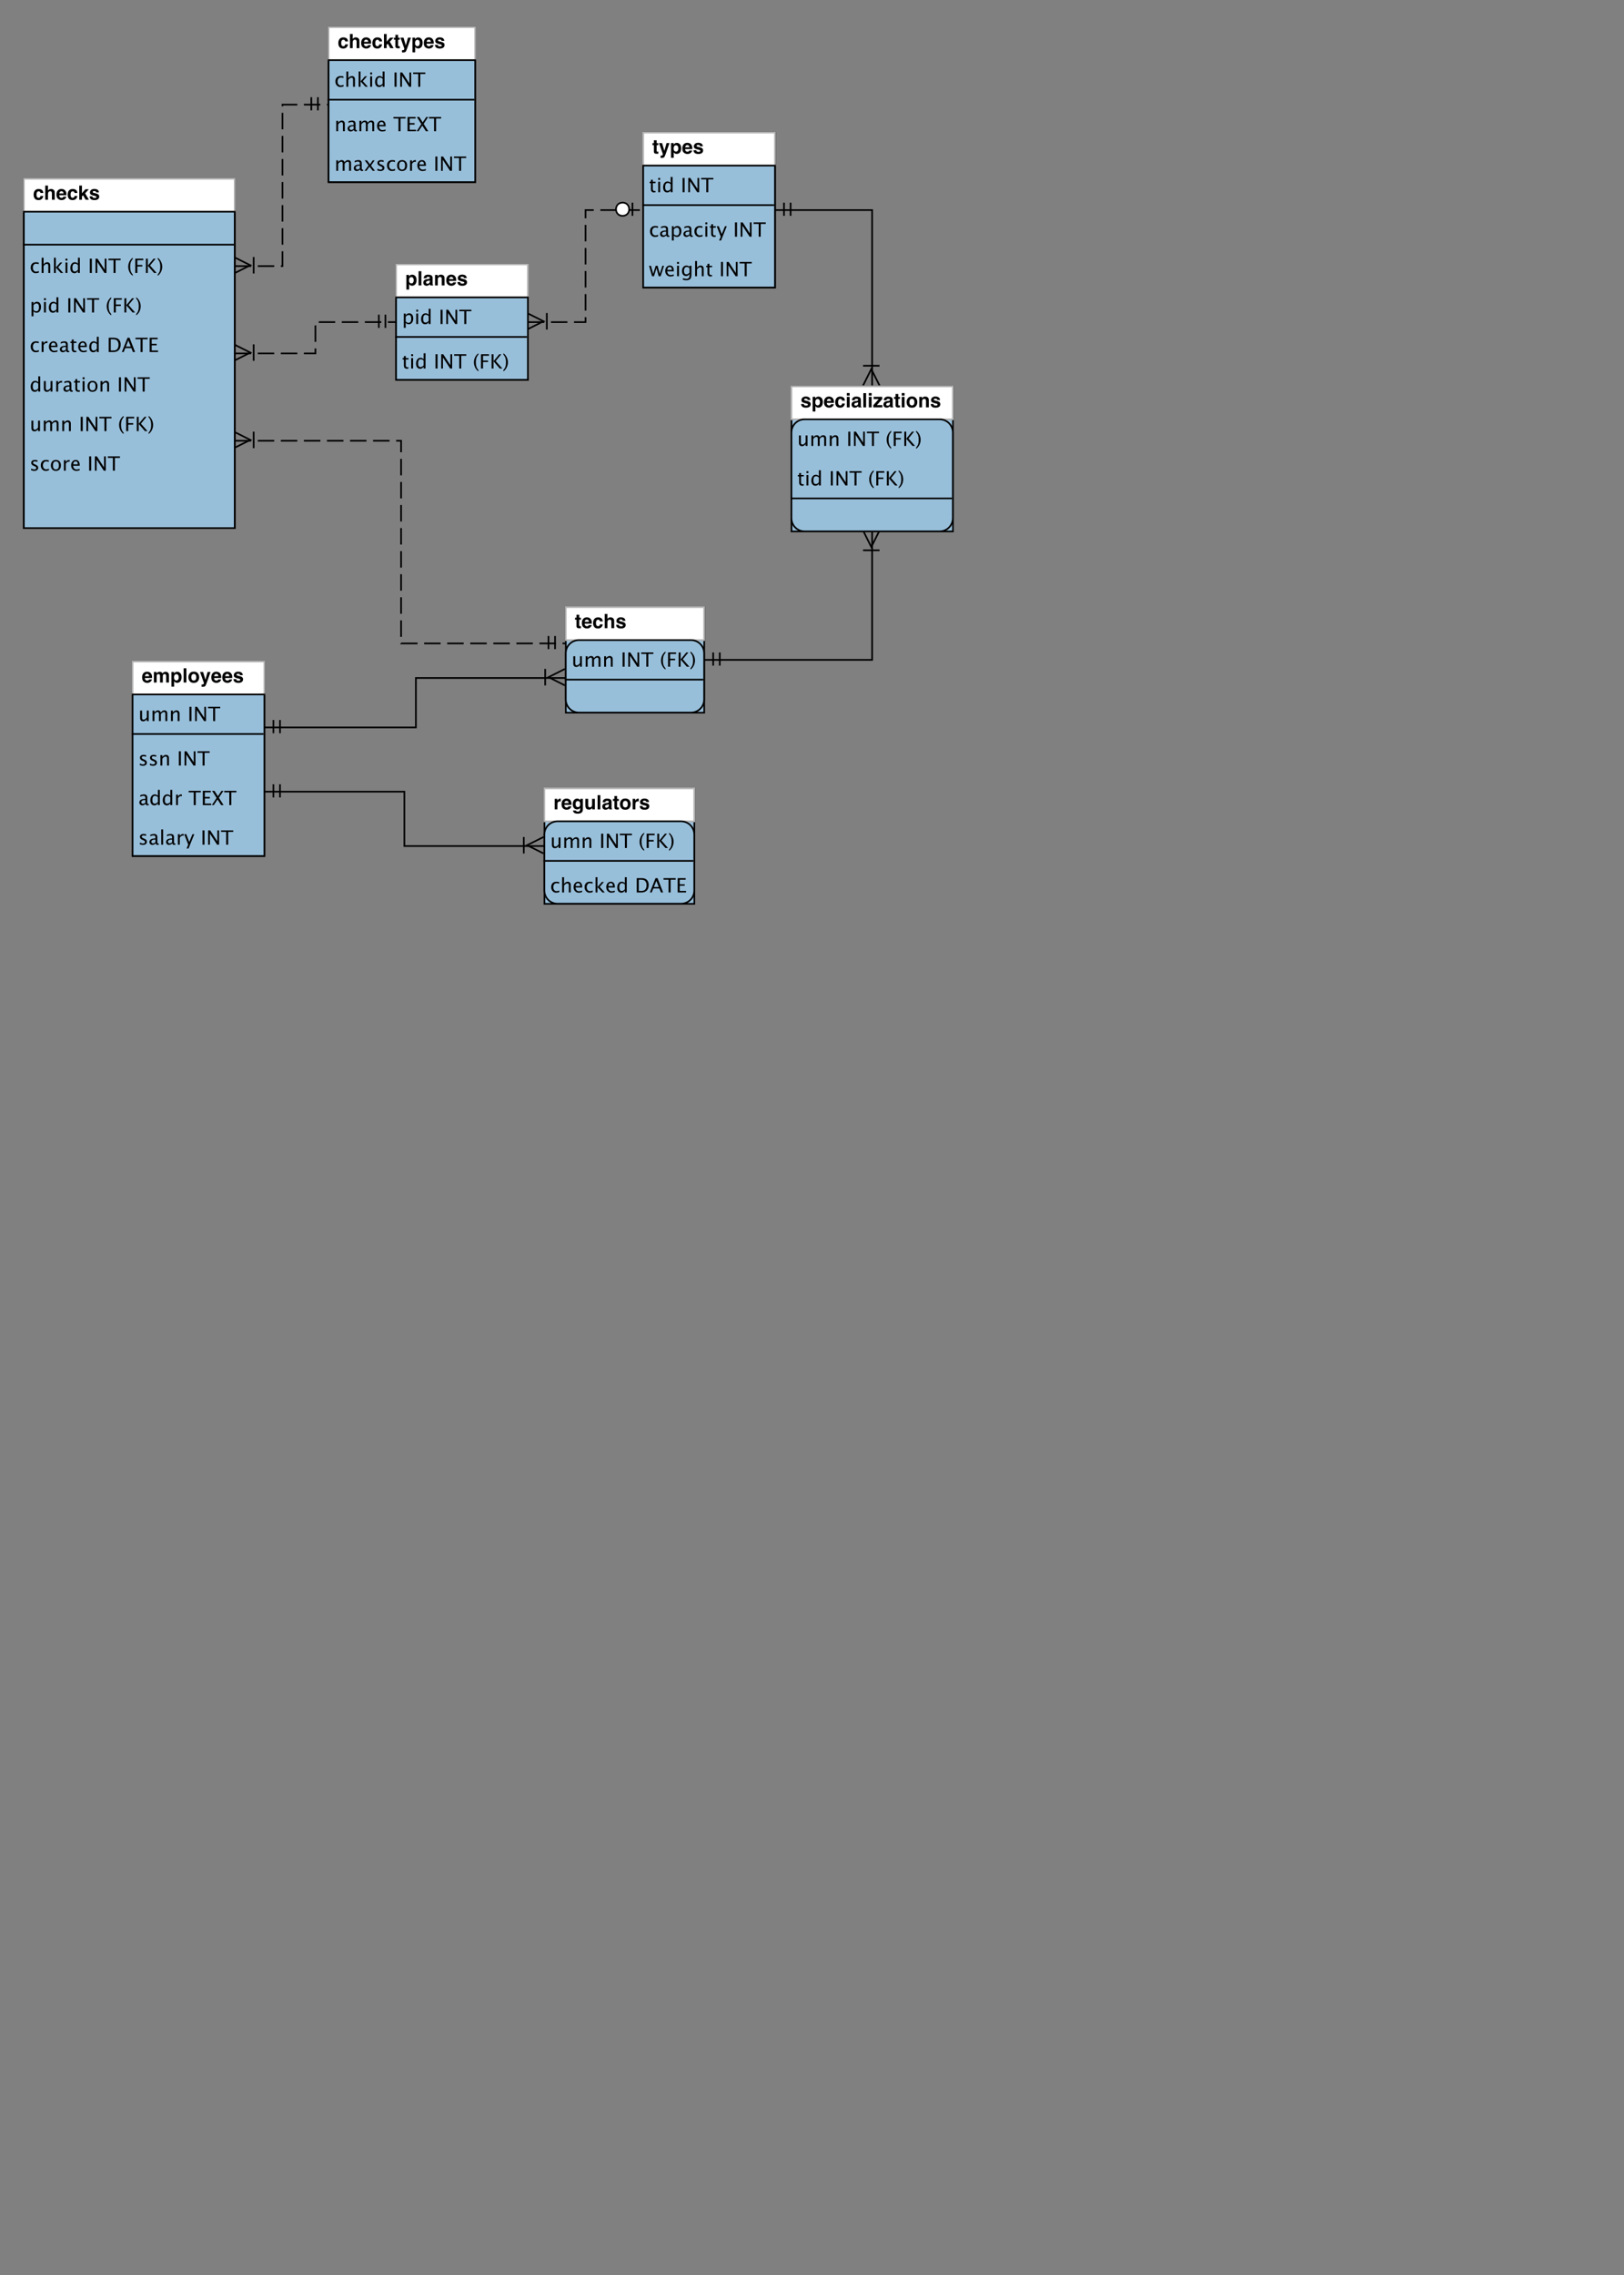 <?xml version="1.0" encoding="UTF-8"?>
<svg xmlns="http://www.w3.org/2000/svg" xmlns:xlink="http://www.w3.org/1999/xlink" width="558.992pt" height="782.901pt" viewBox="0 0 558.992 782.901" version="1.1">
<rect x="0" y="0" width="558.992" height="782.901" fill="#808080" stroke="none"/>
<defs>
<g>
<symbol overflow="visible" id="glyph0-0">
<path style="stroke:none;" d=""/>
</symbol>
<symbol overflow="visible" id="glyph0-1">
<path style="stroke:none;" d="M 2.746 -2.551 C 2.617 -2.766 2.41 -2.875 2.125 -2.875 C 1.781 -2.875 1.547 -2.711 1.418 -2.387 C 1.352 -2.215 1.32 -1.992 1.32 -1.727 C 1.32 -1.305 1.43 -1.012 1.652 -0.84 C 1.785 -0.742 1.945 -0.691 2.125 -0.691 C 2.391 -0.691 2.59 -0.793 2.73 -0.996 C 2.867 -1.199 2.938 -1.473 2.938 -1.809 C 2.938 -2.09 2.871 -2.336 2.746 -2.551 Z M 3.473 -3.23 C 3.766 -2.918 3.914 -2.461 3.914 -1.855 C 3.914 -1.219 3.77 -0.734 3.484 -0.398 C 3.195 -0.062 2.828 0.102 2.375 0.102 C 2.086 0.102 1.848 0.031 1.656 -0.113 C 1.555 -0.191 1.453 -0.309 1.352 -0.461 L 1.352 1.426 L 0.414 1.426 L 0.414 -3.621 L 1.32 -3.621 L 1.32 -3.086 C 1.422 -3.242 1.531 -3.367 1.648 -3.457 C 1.859 -3.621 2.109 -3.699 2.398 -3.699 C 2.82 -3.699 3.18 -3.543 3.473 -3.23 Z M 3.473 -3.23 "/>
</symbol>
<symbol overflow="visible" id="glyph0-2">
<path style="stroke:none;" d="M 1.41 0 L 0.461 0 L 0.461 -4.895 L 1.41 -4.895 Z M 1.41 0 "/>
</symbol>
<symbol overflow="visible" id="glyph0-3">
<path style="stroke:none;" d="M 2.438 -1.762 C 2.379 -1.723 2.316 -1.691 2.258 -1.668 C 2.195 -1.645 2.113 -1.625 2.008 -1.605 L 1.793 -1.566 C 1.594 -1.531 1.453 -1.484 1.367 -1.434 C 1.219 -1.348 1.145 -1.215 1.145 -1.031 C 1.145 -0.871 1.191 -0.754 1.281 -0.684 C 1.371 -0.609 1.48 -0.574 1.609 -0.574 C 1.812 -0.574 2 -0.633 2.172 -0.754 C 2.344 -0.875 2.43 -1.09 2.438 -1.41 Z M 1.863 -2.203 C 2.039 -2.227 2.164 -2.254 2.238 -2.285 C 2.375 -2.344 2.441 -2.434 2.441 -2.555 C 2.441 -2.703 2.391 -2.805 2.285 -2.863 C 2.184 -2.918 2.031 -2.945 1.832 -2.945 C 1.609 -2.945 1.453 -2.891 1.359 -2.781 C 1.293 -2.699 1.246 -2.586 1.227 -2.449 L 0.312 -2.449 C 0.332 -2.766 0.422 -3.023 0.578 -3.23 C 0.828 -3.547 1.258 -3.707 1.867 -3.707 C 2.262 -3.707 2.617 -3.629 2.922 -3.473 C 3.23 -3.316 3.387 -3.016 3.387 -2.582 L 3.387 -0.922 C 3.387 -0.805 3.387 -0.664 3.391 -0.5 C 3.398 -0.379 3.418 -0.293 3.449 -0.25 C 3.48 -0.207 3.527 -0.168 3.586 -0.141 L 3.586 0 L 2.559 0 C 2.527 -0.074 2.508 -0.141 2.496 -0.207 C 2.484 -0.27 2.477 -0.344 2.473 -0.426 C 2.34 -0.285 2.191 -0.164 2.02 -0.062 C 1.816 0.055 1.586 0.113 1.328 0.113 C 1 0.113 0.73 0.02 0.516 -0.168 C 0.301 -0.355 0.195 -0.621 0.195 -0.965 C 0.195 -1.41 0.367 -1.73 0.711 -1.93 C 0.898 -2.039 1.176 -2.117 1.543 -2.164 Z M 1.863 -2.203 "/>
</symbol>
<symbol overflow="visible" id="glyph0-4">
<path style="stroke:none;" d="M 3.367 -3.414 C 3.605 -3.219 3.723 -2.891 3.723 -2.438 L 3.723 0 L 2.754 0 L 2.754 -2.203 C 2.754 -2.395 2.727 -2.539 2.676 -2.641 C 2.582 -2.828 2.406 -2.918 2.145 -2.918 C 1.824 -2.918 1.605 -2.785 1.484 -2.512 C 1.422 -2.367 1.391 -2.184 1.391 -1.961 L 1.391 0 L 0.449 0 L 0.449 -3.613 L 1.363 -3.613 L 1.363 -3.086 C 1.484 -3.273 1.598 -3.406 1.707 -3.488 C 1.902 -3.633 2.148 -3.707 2.449 -3.707 C 2.824 -3.707 3.129 -3.609 3.367 -3.414 Z M 3.367 -3.414 "/>
</symbol>
<symbol overflow="visible" id="glyph0-5">
<path style="stroke:none;" d="M 1.359 -2.73 C 1.238 -2.594 1.164 -2.406 1.133 -2.172 L 2.605 -2.172 C 2.59 -2.422 2.512 -2.613 2.375 -2.742 C 2.238 -2.871 2.07 -2.938 1.871 -2.938 C 1.652 -2.938 1.48 -2.867 1.359 -2.73 Z M 2.684 -3.547 C 2.926 -3.434 3.125 -3.258 3.281 -3.012 C 3.422 -2.797 3.516 -2.551 3.559 -2.266 C 3.582 -2.098 3.594 -1.859 3.586 -1.547 L 1.109 -1.547 C 1.121 -1.184 1.238 -0.93 1.453 -0.785 C 1.582 -0.695 1.738 -0.648 1.922 -0.648 C 2.117 -0.648 2.277 -0.703 2.398 -0.812 C 2.465 -0.875 2.523 -0.957 2.574 -1.062 L 3.543 -1.062 C 3.516 -0.848 3.406 -0.629 3.207 -0.41 C 2.895 -0.059 2.461 0.121 1.902 0.121 C 1.441 0.121 1.035 -0.027 0.684 -0.324 C 0.332 -0.621 0.156 -1.105 0.156 -1.773 C 0.156 -2.402 0.316 -2.883 0.633 -3.215 C 0.949 -3.551 1.363 -3.719 1.871 -3.719 C 2.172 -3.719 2.441 -3.66 2.684 -3.547 Z M 2.684 -3.547 "/>
</symbol>
<symbol overflow="visible" id="glyph0-6">
<path style="stroke:none;" d="M 1.18 -1.156 C 1.199 -0.988 1.242 -0.867 1.309 -0.797 C 1.426 -0.672 1.645 -0.609 1.961 -0.609 C 2.145 -0.609 2.293 -0.637 2.402 -0.691 C 2.512 -0.746 2.566 -0.828 2.566 -0.941 C 2.566 -1.047 2.523 -1.129 2.434 -1.184 C 2.348 -1.238 2.016 -1.332 1.449 -1.469 C 1.039 -1.57 0.75 -1.699 0.582 -1.852 C 0.414 -2 0.328 -2.219 0.328 -2.5 C 0.328 -2.836 0.461 -3.125 0.723 -3.363 C 0.984 -3.605 1.355 -3.723 1.832 -3.723 C 2.281 -3.723 2.648 -3.633 2.934 -3.453 C 3.219 -3.273 3.383 -2.961 3.426 -2.52 L 2.477 -2.52 C 2.465 -2.641 2.43 -2.734 2.375 -2.809 C 2.27 -2.938 2.094 -3 1.844 -3 C 1.637 -3 1.492 -2.969 1.402 -2.902 C 1.316 -2.84 1.273 -2.766 1.273 -2.676 C 1.273 -2.566 1.32 -2.492 1.41 -2.441 C 1.504 -2.391 1.832 -2.305 2.398 -2.18 C 2.773 -2.09 3.059 -1.957 3.246 -1.777 C 3.434 -1.594 3.523 -1.367 3.523 -1.098 C 3.523 -0.738 3.391 -0.445 3.125 -0.219 C 2.859 0.008 2.445 0.121 1.887 0.121 C 1.316 0.121 0.898 0.004 0.625 -0.238 C 0.355 -0.477 0.219 -0.785 0.219 -1.156 Z M 1.18 -1.156 "/>
</symbol>
<symbol overflow="visible" id="glyph0-7">
<path style="stroke:none;" d="M 0.07 -2.914 L 0.07 -3.586 L 0.574 -3.586 L 0.574 -4.598 L 1.512 -4.598 L 1.512 -3.586 L 2.098 -3.586 L 2.098 -2.914 L 1.512 -2.914 L 1.512 -1 C 1.512 -0.852 1.531 -0.758 1.566 -0.723 C 1.605 -0.688 1.723 -0.668 1.914 -0.668 C 1.941 -0.668 1.973 -0.668 2.004 -0.668 C 2.035 -0.672 2.07 -0.672 2.098 -0.676 L 2.098 0.035 L 1.652 0.051 C 1.203 0.066 0.898 -0.012 0.734 -0.184 C 0.629 -0.293 0.574 -0.457 0.574 -0.684 L 0.574 -2.914 Z M 0.07 -2.914 "/>
</symbol>
<symbol overflow="visible" id="glyph0-8">
<path style="stroke:none;" d="M 0.59 0.695 L 0.707 0.699 C 0.801 0.703 0.891 0.703 0.973 0.691 C 1.059 0.68 1.129 0.656 1.188 0.613 C 1.242 0.578 1.293 0.5 1.34 0.379 C 1.387 0.258 1.406 0.188 1.398 0.16 L 0.07 -3.621 L 1.121 -3.621 L 1.914 -0.949 L 2.66 -3.621 L 3.668 -3.621 L 2.426 -0.059 C 2.188 0.629 1.996 1.051 1.855 1.219 C 1.719 1.383 1.438 1.465 1.02 1.465 C 0.938 1.465 0.867 1.465 0.816 1.465 C 0.766 1.461 0.691 1.457 0.59 1.453 Z M 0.59 0.695 "/>
</symbol>
<symbol overflow="visible" id="glyph0-9">
<path style="stroke:none;" d="M 4.961 -3.609 C 5.113 -3.547 5.254 -3.438 5.383 -3.281 C 5.484 -3.156 5.551 -3 5.586 -2.816 C 5.609 -2.695 5.621 -2.516 5.621 -2.281 L 5.613 0 L 4.645 0 L 4.645 -2.305 C 4.645 -2.441 4.621 -2.555 4.578 -2.645 C 4.492 -2.812 4.34 -2.898 4.113 -2.898 C 3.852 -2.898 3.672 -2.789 3.57 -2.57 C 3.52 -2.457 3.496 -2.316 3.496 -2.156 L 3.496 0 L 2.543 0 L 2.543 -2.156 C 2.543 -2.371 2.52 -2.527 2.477 -2.625 C 2.395 -2.801 2.238 -2.887 2.008 -2.887 C 1.738 -2.887 1.555 -2.801 1.461 -2.625 C 1.41 -2.523 1.387 -2.375 1.387 -2.18 L 1.387 0 L 0.426 0 L 0.426 -3.613 L 1.344 -3.613 L 1.344 -3.086 C 1.461 -3.273 1.574 -3.41 1.676 -3.488 C 1.859 -3.629 2.098 -3.699 2.391 -3.699 C 2.668 -3.699 2.891 -3.641 3.062 -3.52 C 3.199 -3.406 3.305 -3.262 3.375 -3.082 C 3.5 -3.297 3.652 -3.453 3.836 -3.551 C 4.031 -3.652 4.25 -3.699 4.488 -3.699 C 4.648 -3.699 4.805 -3.668 4.961 -3.609 Z M 4.961 -3.609 "/>
</symbol>
<symbol overflow="visible" id="glyph0-10">
<path style="stroke:none;" d="M 2.703 -0.965 C 2.852 -1.16 2.926 -1.441 2.926 -1.805 C 2.926 -2.168 2.852 -2.445 2.703 -2.641 C 2.555 -2.836 2.344 -2.938 2.066 -2.938 C 1.789 -2.938 1.578 -2.84 1.426 -2.641 C 1.277 -2.445 1.203 -2.168 1.203 -1.805 C 1.203 -1.441 1.277 -1.16 1.426 -0.965 C 1.574 -0.766 1.789 -0.668 2.066 -0.668 C 2.344 -0.668 2.555 -0.766 2.703 -0.965 Z M 3.461 -0.441 C 3.156 -0.062 2.691 0.125 2.07 0.125 C 1.449 0.125 0.984 -0.062 0.676 -0.441 C 0.371 -0.816 0.219 -1.273 0.219 -1.805 C 0.219 -2.328 0.371 -2.777 0.676 -3.164 C 0.984 -3.547 1.445 -3.738 2.07 -3.738 C 2.691 -3.738 3.156 -3.547 3.461 -3.164 C 3.766 -2.781 3.918 -2.328 3.918 -1.805 C 3.918 -1.273 3.766 -0.816 3.461 -0.441 Z M 3.461 -0.441 "/>
</symbol>
<symbol overflow="visible" id="glyph0-11">
<path style="stroke:none;" d="M 2.605 -2.32 C 2.586 -2.457 2.543 -2.578 2.469 -2.688 C 2.363 -2.832 2.195 -2.906 1.973 -2.906 C 1.652 -2.906 1.438 -2.75 1.32 -2.43 C 1.258 -2.262 1.227 -2.039 1.227 -1.762 C 1.227 -1.496 1.258 -1.281 1.32 -1.121 C 1.434 -0.82 1.645 -0.668 1.957 -0.668 C 2.18 -0.668 2.336 -0.727 2.43 -0.848 C 2.523 -0.969 2.578 -1.121 2.598 -1.312 L 3.562 -1.312 C 3.543 -1.023 3.438 -0.75 3.254 -0.496 C 2.957 -0.082 2.516 0.125 1.934 0.125 C 1.352 0.125 0.922 -0.047 0.648 -0.391 C 0.375 -0.738 0.234 -1.188 0.234 -1.738 C 0.234 -2.359 0.387 -2.844 0.691 -3.188 C 0.996 -3.535 1.414 -3.707 1.945 -3.707 C 2.398 -3.707 2.773 -3.605 3.062 -3.402 C 3.352 -3.199 3.52 -2.84 3.574 -2.32 Z M 2.605 -2.32 "/>
</symbol>
<symbol overflow="visible" id="glyph0-12">
<path style="stroke:none;" d="M 3.047 -3.598 C 3.23 -3.52 3.379 -3.402 3.496 -3.242 C 3.598 -3.105 3.66 -2.969 3.68 -2.824 C 3.703 -2.684 3.715 -2.449 3.715 -2.125 L 3.715 0 L 2.746 0 L 2.746 -2.203 C 2.746 -2.398 2.715 -2.555 2.648 -2.676 C 2.562 -2.844 2.398 -2.926 2.156 -2.926 C 1.906 -2.926 1.715 -2.844 1.586 -2.676 C 1.457 -2.508 1.391 -2.27 1.391 -1.961 L 1.391 0 L 0.449 0 L 0.449 -4.879 L 1.391 -4.879 L 1.391 -3.148 C 1.527 -3.359 1.688 -3.508 1.867 -3.59 C 2.047 -3.672 2.238 -3.715 2.438 -3.715 C 2.66 -3.715 2.863 -3.676 3.047 -3.598 Z M 3.047 -3.598 "/>
</symbol>
<symbol overflow="visible" id="glyph0-13">
<path style="stroke:none;" d="M 2.453 -3.707 C 2.465 -3.703 2.492 -3.703 2.535 -3.699 L 2.535 -2.73 C 2.477 -2.738 2.422 -2.742 2.375 -2.742 C 2.328 -2.746 2.289 -2.746 2.262 -2.746 C 1.883 -2.746 1.625 -2.625 1.496 -2.375 C 1.422 -2.234 1.387 -2.02 1.387 -1.73 L 1.387 0 L 0.434 0 L 0.434 -3.621 L 1.336 -3.621 L 1.336 -2.988 C 1.48 -3.23 1.609 -3.395 1.719 -3.484 C 1.895 -3.633 2.125 -3.707 2.41 -3.707 C 2.426 -3.707 2.441 -3.707 2.453 -3.707 Z M 2.453 -3.707 "/>
</symbol>
<symbol overflow="visible" id="glyph0-14">
<path style="stroke:none;" d="M 2.559 -1.027 C 2.711 -1.195 2.785 -1.461 2.785 -1.828 C 2.785 -2.172 2.715 -2.43 2.57 -2.609 C 2.426 -2.789 2.23 -2.879 1.988 -2.879 C 1.656 -2.879 1.426 -2.723 1.301 -2.41 C 1.234 -2.246 1.199 -2.039 1.199 -1.797 C 1.199 -1.586 1.234 -1.398 1.305 -1.234 C 1.434 -0.93 1.664 -0.777 1.996 -0.777 C 2.219 -0.777 2.406 -0.859 2.559 -1.027 Z M 2.234 -3.625 C 2.465 -3.527 2.652 -3.355 2.793 -3.098 L 2.793 -3.621 L 3.715 -3.621 L 3.715 -0.188 C 3.715 0.281 3.637 0.633 3.477 0.871 C 3.207 1.277 2.691 1.48 1.922 1.48 C 1.461 1.48 1.082 1.391 0.789 1.211 C 0.496 1.027 0.336 0.758 0.305 0.395 L 1.336 0.395 C 1.363 0.504 1.406 0.586 1.465 0.633 C 1.566 0.719 1.738 0.766 1.98 0.766 C 2.32 0.766 2.551 0.648 2.664 0.422 C 2.738 0.277 2.777 0.031 2.777 -0.316 L 2.777 -0.547 C 2.688 -0.395 2.59 -0.277 2.484 -0.199 C 2.297 -0.055 2.051 0.016 1.75 0.016 C 1.285 0.016 0.914 -0.148 0.637 -0.473 C 0.359 -0.801 0.219 -1.242 0.219 -1.801 C 0.219 -2.34 0.352 -2.789 0.621 -3.156 C 0.891 -3.523 1.27 -3.707 1.762 -3.707 C 1.941 -3.707 2.102 -3.68 2.234 -3.625 Z M 2.234 -3.625 "/>
</symbol>
<symbol overflow="visible" id="glyph0-15">
<path style="stroke:none;" d="M 1.387 -3.621 L 1.387 -1.438 C 1.387 -1.23 1.41 -1.078 1.457 -0.973 C 1.543 -0.789 1.715 -0.699 1.965 -0.699 C 2.289 -0.699 2.512 -0.828 2.633 -1.09 C 2.695 -1.23 2.723 -1.418 2.723 -1.652 L 2.723 -3.621 L 3.684 -3.621 L 3.684 0 L 2.766 0 L 2.766 -0.512 C 2.754 -0.5 2.734 -0.469 2.699 -0.41 C 2.664 -0.355 2.621 -0.309 2.57 -0.266 C 2.422 -0.133 2.281 -0.043 2.141 0.008 C 2.004 0.055 1.84 0.078 1.652 0.078 C 1.117 0.078 0.758 -0.113 0.57 -0.5 C 0.469 -0.711 0.414 -1.023 0.414 -1.438 L 0.414 -3.621 Z M 1.387 -3.621 "/>
</symbol>
<symbol overflow="visible" id="glyph0-16">
<path style="stroke:none;" d="M 1.414 -4.051 L 0.457 -4.051 L 0.457 -4.926 L 1.414 -4.926 Z M 0.457 -3.621 L 1.414 -3.621 L 1.414 0 L 0.457 0 Z M 0.457 -3.621 "/>
</symbol>
<symbol overflow="visible" id="glyph0-17">
<path style="stroke:none;" d="M 0.234 -2.852 L 0.234 -3.621 L 3.172 -3.621 L 3.172 -2.832 L 1.336 -0.777 L 3.234 -0.777 L 3.234 0 L 0.109 0 L 0.109 -0.738 L 1.965 -2.852 Z M 0.234 -2.852 "/>
</symbol>
<symbol overflow="visible" id="glyph0-18">
<path style="stroke:none;" d="M 0.434 -4.879 L 1.363 -4.879 L 1.363 -2.242 L 2.543 -3.605 L 3.715 -3.605 L 2.449 -2.219 L 3.762 0 L 2.621 0 L 1.754 -1.547 L 1.363 -1.141 L 1.363 0 L 0.434 0 Z M 0.434 -4.879 "/>
</symbol>
<symbol overflow="visible" id="glyph1-0">
<path style="stroke:none;" d=""/>
</symbol>
<symbol overflow="visible" id="glyph1-1">
<path style="stroke:none;" d="M 0.656 1.312 L 0.656 -3.609 L 1.309 -3.609 L 1.309 -2.93 C 1.578 -3.434 1.98 -3.688 2.516 -3.688 C 2.949 -3.688 3.289 -3.527 3.539 -3.211 C 3.789 -2.895 3.914 -2.461 3.914 -1.914 C 3.914 -1.316 3.773 -0.832 3.488 -0.465 C 3.207 -0.098 2.836 0.082 2.375 0.082 C 1.949 0.082 1.594 -0.082 1.309 -0.41 L 1.309 1.312 Z M 1.309 -0.859 C 1.645 -0.559 1.965 -0.41 2.273 -0.41 C 2.902 -0.41 3.215 -0.887 3.215 -1.848 C 3.215 -2.691 2.938 -3.117 2.379 -3.117 C 2.012 -3.117 1.656 -2.918 1.309 -2.52 Z M 1.309 -0.859 "/>
</symbol>
<symbol overflow="visible" id="glyph1-2">
<path style="stroke:none;" d="M 0.656 0 L 0.656 -3.609 L 1.309 -3.609 L 1.309 0 Z M 0.656 -4.262 L 0.656 -4.918 L 1.309 -4.918 L 1.309 -4.262 Z M 0.656 -4.262 "/>
</symbol>
<symbol overflow="visible" id="glyph1-3">
<path style="stroke:none;" d="M 2.969 0 L 2.969 -0.676 C 2.703 -0.168 2.305 0.082 1.766 0.082 C 1.332 0.082 0.992 -0.074 0.742 -0.391 C 0.492 -0.707 0.367 -1.141 0.367 -1.691 C 0.367 -2.293 0.512 -2.773 0.793 -3.141 C 1.074 -3.504 1.445 -3.688 1.906 -3.688 C 2.336 -3.688 2.688 -3.523 2.969 -3.195 L 2.969 -5.246 L 3.629 -5.246 L 3.629 0 Z M 2.969 -2.746 C 2.629 -3.047 2.309 -3.195 2.008 -3.195 C 1.379 -3.195 1.066 -2.715 1.066 -1.758 C 1.066 -0.914 1.344 -0.492 1.902 -0.492 C 2.266 -0.492 2.621 -0.691 2.969 -1.086 Z M 2.969 -2.746 "/>
</symbol>
<symbol overflow="visible" id="glyph1-4">
<path style="stroke:none;" d=""/>
</symbol>
<symbol overflow="visible" id="glyph1-5">
<path style="stroke:none;" d="M 0.633 0 L 0.633 -4.918 L 1.328 -4.918 L 1.328 0 Z M 0.633 0 "/>
</symbol>
<symbol overflow="visible" id="glyph1-6">
<path style="stroke:none;" d="M 0.633 0 L 0.633 -4.918 L 1.32 -4.918 L 3.793 -1.121 L 3.793 -4.918 L 4.391 -4.918 L 4.391 0 L 3.711 0 L 1.23 -3.797 L 1.23 0 Z M 0.633 0 "/>
</symbol>
<symbol overflow="visible" id="glyph1-7">
<path style="stroke:none;" d="M 1.805 0 L 1.805 -4.395 L 0.059 -4.395 L 0.059 -4.918 L 4.246 -4.918 L 4.246 -4.395 L 2.5 -4.395 L 2.5 0 Z M 1.805 0 "/>
</symbol>
<symbol overflow="visible" id="glyph1-8">
<path style="stroke:none;" d="M 1.738 0.082 C 1.406 0.082 1.145 -0.012 0.961 -0.203 C 0.773 -0.395 0.68 -0.656 0.68 -0.996 L 0.68 -3.117 L 0.23 -3.117 L 0.23 -3.609 L 0.68 -3.609 L 0.68 -4.262 L 1.336 -4.324 L 1.336 -3.609 L 2.277 -3.609 L 2.277 -3.117 L 1.336 -3.117 L 1.336 -1.117 C 1.336 -0.645 1.539 -0.41 1.945 -0.41 C 2.031 -0.41 2.137 -0.422 2.262 -0.453 L 2.262 0 C 2.059 0.055 1.887 0.082 1.738 0.082 Z M 1.738 0.082 "/>
</symbol>
<symbol overflow="visible" id="glyph1-9">
<path style="stroke:none;" d="M 1.965 0.531 L 1.965 0.984 C 1.488 0.656 1.109 0.215 0.828 -0.344 C 0.547 -0.902 0.41 -1.5 0.41 -2.133 C 0.41 -2.766 0.547 -3.359 0.828 -3.918 C 1.109 -4.477 1.488 -4.918 1.965 -5.246 L 1.965 -4.793 C 1.641 -4.438 1.41 -4.059 1.27 -3.652 C 1.133 -3.242 1.062 -2.738 1.062 -2.133 C 1.062 -1.527 1.133 -1.02 1.27 -0.609 C 1.41 -0.203 1.641 0.176 1.965 0.531 Z M 1.965 0.531 "/>
</symbol>
<symbol overflow="visible" id="glyph1-10">
<path style="stroke:none;" d="M 0.633 0 L 0.633 -4.918 L 3.383 -4.918 L 3.383 -4.395 L 1.332 -4.395 L 1.332 -2.746 L 3.055 -2.746 L 3.055 -2.23 L 1.332 -2.23 L 1.332 0 Z M 0.633 0 "/>
</symbol>
<symbol overflow="visible" id="glyph1-11">
<path style="stroke:none;" d="M 0.633 0 L 0.633 -4.918 L 1.289 -4.918 L 1.289 -2.496 L 3.277 -4.918 L 3.98 -4.918 L 2.055 -2.57 L 4.32 0 L 3.438 0 L 1.289 -2.492 L 1.289 0 Z M 0.633 0 "/>
</symbol>
<symbol overflow="visible" id="glyph1-12">
<path style="stroke:none;" d="M 0.246 0.531 L 0.246 0.984 C 0.723 0.656 1.102 0.215 1.383 -0.344 C 1.664 -0.902 1.805 -1.5 1.805 -2.133 C 1.805 -2.766 1.664 -3.359 1.383 -3.918 C 1.102 -4.477 0.723 -4.918 0.246 -5.246 L 0.246 -4.793 C 0.57 -4.438 0.805 -4.059 0.941 -3.652 C 1.078 -3.242 1.148 -2.738 1.148 -2.133 C 1.148 -1.527 1.082 -1.02 0.941 -0.609 C 0.805 -0.203 0.57 0.176 0.246 0.531 Z M 0.246 0.531 "/>
</symbol>
<symbol overflow="visible" id="glyph1-13">
<path style="stroke:none;" d="M 2.062 0.082 C 1.574 0.082 1.172 -0.098 0.852 -0.457 C 0.531 -0.82 0.367 -1.273 0.367 -1.824 C 0.367 -2.41 0.527 -2.867 0.844 -3.195 C 1.164 -3.523 1.605 -3.688 2.176 -3.688 C 2.457 -3.688 2.773 -3.648 3.121 -3.57 L 3.121 -3.023 C 2.75 -3.133 2.449 -3.188 2.215 -3.188 C 1.883 -3.188 1.613 -3.059 1.41 -2.809 C 1.207 -2.559 1.105 -2.223 1.105 -1.805 C 1.105 -1.398 1.211 -1.07 1.418 -0.82 C 1.625 -0.57 1.898 -0.445 2.234 -0.445 C 2.535 -0.445 2.844 -0.523 3.16 -0.676 L 3.16 -0.109 C 2.738 0.02 2.371 0.082 2.062 0.082 Z M 2.062 0.082 "/>
</symbol>
<symbol overflow="visible" id="glyph1-14">
<path style="stroke:none;" d="M 2.516 -0.457 C 2.121 -0.098 1.746 0.082 1.383 0.082 C 1.082 0.082 0.836 -0.012 0.637 -0.199 C 0.441 -0.387 0.344 -0.621 0.344 -0.906 C 0.344 -1.301 0.508 -1.605 0.84 -1.816 C 1.172 -2.027 1.645 -2.133 2.262 -2.133 L 2.418 -2.133 L 2.418 -2.566 C 2.418 -2.984 2.203 -3.195 1.773 -3.195 C 1.43 -3.195 1.055 -3.09 0.656 -2.875 L 0.656 -3.418 C 1.098 -3.598 1.508 -3.688 1.895 -3.688 C 2.297 -3.688 2.594 -3.598 2.785 -3.414 C 2.977 -3.234 3.074 -2.949 3.074 -2.566 L 3.074 -0.934 C 3.074 -0.559 3.188 -0.371 3.418 -0.371 C 3.445 -0.371 3.488 -0.375 3.543 -0.387 L 3.59 -0.023 C 3.441 0.047 3.277 0.082 3.098 0.082 C 2.793 0.082 2.598 -0.098 2.516 -0.457 Z M 2.418 -0.812 L 2.418 -1.746 L 2.199 -1.754 C 1.84 -1.754 1.551 -1.688 1.328 -1.551 C 1.105 -1.414 0.996 -1.234 0.996 -1.012 C 0.996 -0.855 1.051 -0.723 1.164 -0.613 C 1.273 -0.504 1.41 -0.453 1.566 -0.453 C 1.84 -0.453 2.125 -0.574 2.418 -0.812 Z M 2.418 -0.812 "/>
</symbol>
<symbol overflow="visible" id="glyph1-15">
<path style="stroke:none;" d="M 0.863 1.312 L 1.449 0 L 0.055 -3.609 L 0.762 -3.609 L 1.793 -0.891 L 2.898 -3.609 L 3.516 -3.609 L 1.543 1.312 Z M 0.863 1.312 "/>
</symbol>
<symbol overflow="visible" id="glyph1-16">
<path style="stroke:none;" d="M 1.074 0 L 0.039 -3.609 L 0.68 -3.609 L 1.473 -0.812 L 2.324 -3.609 L 2.98 -3.609 L 3.727 -0.812 L 4.633 -3.609 L 5.195 -3.609 L 4.02 0 L 3.363 0 L 2.598 -2.793 L 1.734 0 Z M 1.074 0 "/>
</symbol>
<symbol overflow="visible" id="glyph1-17">
<path style="stroke:none;" d="M 3.297 -0.117 C 2.859 0.016 2.484 0.082 2.172 0.082 C 1.641 0.082 1.207 -0.094 0.871 -0.445 C 0.535 -0.801 0.367 -1.258 0.367 -1.82 C 0.367 -2.367 0.516 -2.816 0.812 -3.164 C 1.109 -3.516 1.484 -3.691 1.945 -3.691 C 2.383 -3.691 2.719 -3.535 2.957 -3.227 C 3.195 -2.914 3.316 -2.477 3.316 -1.902 L 3.312 -1.699 L 1.035 -1.699 C 1.133 -0.844 1.551 -0.414 2.297 -0.414 C 2.566 -0.414 2.902 -0.488 3.297 -0.633 Z M 1.066 -2.191 L 2.656 -2.191 C 2.656 -2.863 2.406 -3.199 1.906 -3.199 C 1.402 -3.199 1.125 -2.863 1.066 -2.191 Z M 1.066 -2.191 "/>
</symbol>
<symbol overflow="visible" id="glyph1-18">
<path style="stroke:none;" d="M 0.668 1.199 L 0.742 0.633 C 1.121 0.812 1.496 0.898 1.863 0.898 C 2.602 0.898 2.969 0.508 2.969 -0.273 L 2.969 -0.84 C 2.727 -0.336 2.332 -0.082 1.781 -0.082 C 1.348 -0.082 1.004 -0.242 0.75 -0.555 C 0.496 -0.871 0.367 -1.293 0.367 -1.828 C 0.367 -2.375 0.516 -2.824 0.805 -3.168 C 1.094 -3.516 1.469 -3.688 1.93 -3.688 C 2.332 -3.688 2.68 -3.523 2.969 -3.195 L 2.969 -3.609 L 3.629 -3.609 L 3.629 -0.984 C 3.629 -0.418 3.598 0 3.539 0.27 C 3.48 0.543 3.371 0.766 3.207 0.938 C 2.922 1.242 2.48 1.391 1.875 1.391 C 1.457 1.391 1.055 1.328 0.668 1.199 Z M 2.969 -1.25 L 2.969 -2.746 C 2.68 -3.047 2.367 -3.195 2.031 -3.195 C 1.73 -3.195 1.492 -3.074 1.32 -2.832 C 1.152 -2.59 1.066 -2.262 1.066 -1.84 C 1.066 -1.051 1.344 -0.656 1.898 -0.656 C 2.277 -0.656 2.637 -0.852 2.969 -1.25 Z M 2.969 -1.25 "/>
</symbol>
<symbol overflow="visible" id="glyph1-19">
<path style="stroke:none;" d="M 0.656 0 L 0.656 -5.246 L 1.309 -5.246 L 1.309 -2.93 C 1.652 -3.434 2.078 -3.688 2.578 -3.688 C 2.891 -3.688 3.141 -3.59 3.324 -3.391 C 3.512 -3.191 3.605 -2.926 3.605 -2.59 L 3.605 0 L 2.949 0 L 2.949 -2.379 C 2.949 -2.648 2.91 -2.836 2.832 -2.953 C 2.754 -3.066 2.625 -3.121 2.441 -3.121 C 2.039 -3.121 1.664 -2.859 1.309 -2.336 L 1.309 0 Z M 0.656 0 "/>
</symbol>
<symbol overflow="visible" id="glyph1-20">
<path style="stroke:none;" d="M 2.91 0 L 2.91 -0.676 C 2.562 -0.168 2.141 0.082 1.645 0.082 C 1.328 0.082 1.078 -0.016 0.895 -0.215 C 0.707 -0.414 0.613 -0.68 0.613 -1.016 L 0.613 -3.609 L 1.27 -3.609 L 1.27 -1.23 C 1.27 -0.961 1.309 -0.766 1.387 -0.652 C 1.465 -0.539 1.598 -0.48 1.781 -0.48 C 2.18 -0.48 2.555 -0.742 2.91 -1.27 L 2.91 -3.609 L 3.562 -3.609 L 3.562 0 Z M 2.91 0 "/>
</symbol>
<symbol overflow="visible" id="glyph1-21">
<path style="stroke:none;" d="M 0.656 0 L 0.656 -3.609 L 1.309 -3.609 L 1.309 -2.93 C 1.629 -3.434 2.039 -3.688 2.539 -3.688 C 3.02 -3.688 3.348 -3.434 3.523 -2.93 C 3.836 -3.438 4.238 -3.691 4.734 -3.691 C 5.055 -3.691 5.301 -3.598 5.473 -3.41 C 5.648 -3.223 5.738 -2.961 5.738 -2.625 L 5.738 0 L 5.078 0 L 5.078 -2.52 C 5.078 -2.934 4.918 -3.141 4.59 -3.141 C 4.25 -3.141 3.898 -2.898 3.523 -2.418 L 3.523 0 L 2.867 0 L 2.867 -2.52 C 2.867 -2.934 2.699 -3.141 2.367 -3.141 C 2.039 -3.141 1.684 -2.902 1.309 -2.418 L 1.309 0 Z M 0.656 0 "/>
</symbol>
<symbol overflow="visible" id="glyph1-22">
<path style="stroke:none;" d="M 0.656 0 L 0.656 -3.609 L 1.309 -3.609 L 1.309 -2.93 C 1.652 -3.434 2.078 -3.688 2.578 -3.688 C 2.891 -3.688 3.141 -3.59 3.324 -3.391 C 3.512 -3.191 3.605 -2.926 3.605 -2.59 L 3.605 0 L 2.949 0 L 2.949 -2.379 C 2.949 -2.648 2.91 -2.836 2.832 -2.953 C 2.754 -3.066 2.625 -3.121 2.441 -3.121 C 2.039 -3.121 1.664 -2.859 1.309 -2.336 L 1.309 0 Z M 0.656 0 "/>
</symbol>
<symbol overflow="visible" id="glyph1-23">
<path style="stroke:none;" d="M 1.609 0.082 C 1.312 0.082 0.949 0.012 0.523 -0.125 L 0.523 -0.727 C 0.949 -0.516 1.32 -0.41 1.637 -0.41 C 1.824 -0.41 1.98 -0.461 2.105 -0.562 C 2.23 -0.664 2.293 -0.789 2.293 -0.945 C 2.293 -1.168 2.117 -1.352 1.77 -1.5 L 1.387 -1.66 C 0.824 -1.895 0.543 -2.234 0.543 -2.676 C 0.543 -2.988 0.652 -3.234 0.875 -3.418 C 1.098 -3.598 1.402 -3.688 1.789 -3.688 C 1.992 -3.688 2.242 -3.66 2.539 -3.605 L 2.676 -3.578 L 2.676 -3.031 C 2.309 -3.141 2.02 -3.195 1.805 -3.195 C 1.383 -3.195 1.172 -3.043 1.172 -2.738 C 1.172 -2.539 1.332 -2.375 1.652 -2.238 L 1.965 -2.105 C 2.324 -1.957 2.574 -1.797 2.723 -1.629 C 2.871 -1.461 2.945 -1.254 2.945 -1.004 C 2.945 -0.688 2.82 -0.426 2.57 -0.223 C 2.32 -0.02 2 0.082 1.609 0.082 Z M 1.609 0.082 "/>
</symbol>
<symbol overflow="visible" id="glyph1-24">
<path style="stroke:none;" d="M 0.656 0 L 0.656 -3.609 L 1.309 -3.609 L 1.309 -2.93 C 1.566 -3.434 1.945 -3.688 2.438 -3.688 C 2.504 -3.688 2.574 -3.684 2.648 -3.672 L 2.648 -3.059 C 2.535 -3.098 2.434 -3.117 2.348 -3.117 C 1.934 -3.117 1.586 -2.871 1.309 -2.379 L 1.309 0 Z M 0.656 0 "/>
</symbol>
<symbol overflow="visible" id="glyph1-25">
<path style="stroke:none;" d="M 0.633 0 L 0.633 -4.918 L 3.383 -4.918 L 3.383 -4.395 L 1.332 -4.395 L 1.332 -2.816 L 3.051 -2.816 L 3.051 -2.301 L 1.332 -2.301 L 1.332 -0.523 L 3.523 -0.523 L 3.523 0 Z M 0.633 0 "/>
</symbol>
<symbol overflow="visible" id="glyph1-26">
<path style="stroke:none;" d="M 0.055 0 L 1.684 -2.469 L 0.133 -4.918 L 0.957 -4.918 L 2.141 -3.062 L 3.383 -4.918 L 4.039 -4.918 L 2.469 -2.543 L 4.078 0 L 3.254 0 L 2.008 -1.949 L 0.715 0 Z M 0.055 0 "/>
</symbol>
<symbol overflow="visible" id="glyph1-27">
<path style="stroke:none;" d="M 0.656 0 L 0.656 -5.246 L 1.309 -5.246 L 1.309 0 Z M 0.656 0 "/>
</symbol>
<symbol overflow="visible" id="glyph1-28">
<path style="stroke:none;" d="M 0.656 0 L 0.656 -5.246 L 1.309 -5.246 L 1.309 -1.855 L 2.836 -3.609 L 3.543 -3.609 L 2.082 -1.922 L 3.844 0 L 3.008 0 L 1.309 -1.852 L 1.309 0 Z M 0.656 0 "/>
</symbol>
<symbol overflow="visible" id="glyph1-29">
<path style="stroke:none;" d="M 0.633 0 L 0.633 -4.918 L 2.27 -4.918 C 2.758 -4.918 3.148 -4.863 3.449 -4.754 C 3.75 -4.645 4.008 -4.461 4.23 -4.203 C 4.578 -3.789 4.75 -3.246 4.75 -2.574 C 4.75 -1.758 4.535 -1.125 4.102 -0.676 C 3.672 -0.227 3.062 0 2.277 0 Z M 1.332 -0.523 L 2.227 -0.523 C 2.863 -0.523 3.316 -0.691 3.582 -1.035 C 3.867 -1.402 4.008 -1.891 4.008 -2.508 C 4.008 -3.086 3.867 -3.539 3.586 -3.871 C 3.418 -4.07 3.215 -4.211 2.977 -4.285 C 2.738 -4.359 2.383 -4.395 1.906 -4.395 L 1.332 -4.395 Z M 1.332 -0.523 "/>
</symbol>
<symbol overflow="visible" id="glyph1-30">
<path style="stroke:none;" d="M 3.125 -1.879 L 2.289 -4 L 1.449 -1.879 Z M 3.863 0 L 3.328 -1.363 L 1.246 -1.363 L 0.703 0 L 0.055 0 L 2.008 -4.918 L 2.699 -4.918 L 4.617 0 Z M 3.863 0 "/>
</symbol>
<symbol overflow="visible" id="glyph1-31">
<path style="stroke:none;" d="M 0.293 0 L 1.664 -1.863 L 0.332 -3.609 L 1.109 -3.609 L 2.164 -2.219 L 3.117 -3.609 L 3.754 -3.609 L 2.504 -1.777 L 3.863 0 L 3.086 0 L 2 -1.43 L 0.949 0 Z M 0.293 0 "/>
</symbol>
<symbol overflow="visible" id="glyph1-32">
<path style="stroke:none;" d="M 2.066 0.082 C 1.551 0.082 1.137 -0.09 0.832 -0.43 C 0.523 -0.773 0.367 -1.23 0.367 -1.805 C 0.367 -2.383 0.523 -2.844 0.832 -3.18 C 1.141 -3.52 1.559 -3.688 2.09 -3.688 C 2.617 -3.688 3.039 -3.52 3.348 -3.18 C 3.656 -2.844 3.809 -2.387 3.809 -1.809 C 3.809 -1.223 3.656 -0.758 3.344 -0.422 C 3.035 -0.086 2.609 0.082 2.066 0.082 Z M 2.074 -0.41 C 2.77 -0.41 3.117 -0.875 3.117 -1.809 C 3.117 -2.734 2.773 -3.195 2.09 -3.195 C 1.406 -3.195 1.066 -2.73 1.066 -1.805 C 1.066 -0.875 1.402 -0.41 2.074 -0.41 Z M 2.074 -0.41 "/>
</symbol>
</g>
<clipPath id="clip1">
  <path d="M 0 0 L 558.992 0 L 558.992 782.902 L 0 782.902 Z M 0 0 "/>
</clipPath>
</defs>
<g id="surface0">
<g clip-path="url(#clip1)" clip-rule="nonzero">
<path style="fill:none;stroke-width:1;stroke-linecap:butt;stroke-linejoin:miter;stroke:rgb(0%,0%,0%);stroke-opacity:1;stroke-dasharray:10,4;stroke-miterlimit:10;" d="M 0.497 68.502 L 35.499 68.502 L 35.499 0.503 L 70.502 0.503 " transform="matrix(0.567,0,0,0.567,181.417,72)"/>
<path style="fill:none;stroke-width:1;stroke-linecap:butt;stroke-linejoin:miter;stroke:rgb(0%,0%,0%);stroke-opacity:1;stroke-miterlimit:10;" d="M -5.002 0.001 L 0.001 9.999 L 5.003 0.001 " transform="matrix(-0,-0.567,0.567,-0,181.417,110.551)"/>
<path style="fill:none;stroke-width:1;stroke-linecap:butt;stroke-linejoin:miter;stroke:rgb(0%,0%,0%);stroke-opacity:1;stroke-miterlimit:10;" d="M -5.002 11.997 L 5.003 11.997 " transform="matrix(-0,-0.567,0.567,-0,181.417,110.551)"/>
<path style="fill:none;stroke-width:1;stroke-linecap:butt;stroke-linejoin:miter;stroke:rgb(0%,0%,0%);stroke-opacity:1;stroke-miterlimit:10;" d="M -4.003 6.003 L 4.003 6.003 " transform="matrix(0,0.567,-0.567,0,221.102,72)"/>
<path style="fill-rule:nonzero;fill:rgb(100%,100%,100%);fill-opacity:1;stroke-width:1;stroke-linecap:butt;stroke-linejoin:miter;stroke:rgb(0%,0%,0%);stroke-opacity:1;stroke-miterlimit:10;" d="M 4.003 11.997 C 4.003 17.33 -4.003 17.33 -4.003 11.997 C -4.003 6.664 4.003 6.664 4.003 11.997 " transform="matrix(0,0.567,-0.567,0,221.102,72)"/>
<path style="fill:none;stroke-width:1;stroke-linecap:butt;stroke-linejoin:miter;stroke:rgb(0%,0%,0%);stroke-opacity:1;stroke-miterlimit:10;" d="M 183.497 0.503 L 92.498 0.503 L 92.498 30.503 L 0.5 30.503 " transform="matrix(0.567,0,0,0.567,90.709,233.008)"/>
<path style="fill:none;stroke-width:1;stroke-linecap:butt;stroke-linejoin:miter;stroke:rgb(0%,0%,0%);stroke-opacity:1;stroke-miterlimit:10;" d="M -5.002 -0.001 L -0 9.997 L 5.002 -0.001 " transform="matrix(0,0.567,-0.567,0,194.457,233.008)"/>
<path style="fill:none;stroke-width:1;stroke-linecap:butt;stroke-linejoin:miter;stroke:rgb(0%,0%,0%);stroke-opacity:1;stroke-miterlimit:10;" d="M -5.002 12.002 L 5.002 12.002 " transform="matrix(0,0.567,-0.567,0,194.457,233.008)"/>
<path style="fill:none;stroke-width:1;stroke-linecap:butt;stroke-linejoin:miter;stroke:rgb(0%,0%,0%);stroke-opacity:1;stroke-miterlimit:10;" d="M -4.003 5.998 L 4.003 5.998 " transform="matrix(-0,-0.567,0.567,-0,90.709,250.016)"/>
<path style="fill:none;stroke-width:1;stroke-linecap:butt;stroke-linejoin:miter;stroke:rgb(0%,0%,0%);stroke-opacity:1;stroke-miterlimit:10;" d="M -4.003 10.002 L 4.003 10.002 " transform="matrix(-0,-0.567,0.567,-0,90.709,250.016)"/>
<path style="fill:none;stroke-width:1;stroke-linecap:butt;stroke-linejoin:miter;stroke:rgb(0%,0%,0%);stroke-opacity:1;stroke-miterlimit:10;" d="M 170.502 33.498 L 85.498 33.498 L 85.498 0.501 L 0.5 0.501 " transform="matrix(0.567,0,0,0.567,90.709,272.126)"/>
<path style="fill:none;stroke-width:1;stroke-linecap:butt;stroke-linejoin:miter;stroke:rgb(0%,0%,0%);stroke-opacity:1;stroke-miterlimit:10;" d="M -5 0.001 L 0.002 9.999 L 4.998 0.001 " transform="matrix(0,0.567,-0.567,0,187.087,290.835)"/>
<path style="fill:none;stroke-width:1;stroke-linecap:butt;stroke-linejoin:miter;stroke:rgb(0%,0%,0%);stroke-opacity:1;stroke-miterlimit:10;" d="M -5 11.997 L 4.998 11.997 " transform="matrix(0,0.567,-0.567,0,187.087,290.835)"/>
<path style="fill:none;stroke-width:1;stroke-linecap:butt;stroke-linejoin:miter;stroke:rgb(0%,0%,0%);stroke-opacity:1;stroke-miterlimit:10;" d="M -4.001 5.998 L 3.998 5.998 " transform="matrix(-0,-0.567,0.567,-0,90.709,272.126)"/>
<path style="fill:none;stroke-width:1;stroke-linecap:butt;stroke-linejoin:miter;stroke:rgb(0%,0%,0%);stroke-opacity:1;stroke-miterlimit:10;" d="M -4.001 10.002 L 3.998 10.002 " transform="matrix(-0,-0.567,0.567,-0,90.709,272.126)"/>
<path style="fill:none;stroke-width:1;stroke-linecap:butt;stroke-linejoin:miter;stroke:rgb(0%,0%,0%);stroke-opacity:1;stroke-miterlimit:10;" d="M 102.497 0.502 L 102.497 78.499 L 0.502 78.499 " transform="matrix(0.567,0,0,0.567,242.079,182.551)"/>
<path style="fill:none;stroke-width:1;stroke-linecap:butt;stroke-linejoin:miter;stroke:rgb(0%,0%,0%);stroke-opacity:1;stroke-miterlimit:10;" d="M -5.001 -0.001 L 0.001 9.997 L 4.997 -0.001 " transform="matrix(0.567,0,0,0.567,299.906,182.551)"/>
<path style="fill:none;stroke-width:1;stroke-linecap:butt;stroke-linejoin:miter;stroke:rgb(0%,0%,0%);stroke-opacity:1;stroke-miterlimit:10;" d="M -5.001 12.002 L 4.997 12.002 " transform="matrix(0.567,0,0,0.567,299.906,182.551)"/>
<path style="fill:none;stroke-width:1;stroke-linecap:butt;stroke-linejoin:miter;stroke:rgb(0%,0%,0%);stroke-opacity:1;stroke-miterlimit:10;" d="M -3.999 6 L 4 6 " transform="matrix(-0,-0.567,0.567,-0,242.079,226.772)"/>
<path style="fill:none;stroke-width:1;stroke-linecap:butt;stroke-linejoin:miter;stroke:rgb(0%,0%,0%);stroke-opacity:1;stroke-miterlimit:10;" d="M -3.999 9.997 L 4 9.997 " transform="matrix(-0,-0.567,0.567,-0,242.079,226.772)"/>
<path style="fill:none;stroke-width:1;stroke-linecap:butt;stroke-linejoin:miter;stroke:rgb(0%,0%,0%);stroke-opacity:1;stroke-miterlimit:10;" d="M 59.497 107.501 L 59.497 0.503 L 0.497 0.503 " transform="matrix(0.567,0,0,0.567,266.457,72)"/>
<path style="fill:none;stroke-width:1;stroke-linecap:butt;stroke-linejoin:miter;stroke:rgb(0%,0%,0%);stroke-opacity:1;stroke-miterlimit:10;" d="M -4.997 0.002 L -0.001 10 L 5.001 0.002 " transform="matrix(-0.567,0,-0,-0.567,299.906,132.661)"/>
<path style="fill:none;stroke-width:1;stroke-linecap:butt;stroke-linejoin:miter;stroke:rgb(0%,0%,0%);stroke-opacity:1;stroke-miterlimit:10;" d="M -4.997 11.998 L 5.001 11.998 " transform="matrix(-0.567,0,-0,-0.567,299.906,132.661)"/>
<path style="fill:none;stroke-width:1;stroke-linecap:butt;stroke-linejoin:miter;stroke:rgb(0%,0%,0%);stroke-opacity:1;stroke-miterlimit:10;" d="M -4.003 6.002 L 4.003 6.002 " transform="matrix(-0,-0.567,0.567,-0,266.457,72)"/>
<path style="fill:none;stroke-width:1;stroke-linecap:butt;stroke-linejoin:miter;stroke:rgb(0%,0%,0%);stroke-opacity:1;stroke-miterlimit:10;" d="M -4.003 9.998 L 4.003 9.998 " transform="matrix(-0,-0.567,0.567,-0,266.457,72)"/>
<path style="fill:none;stroke-width:1;stroke-linecap:butt;stroke-linejoin:miter;stroke:rgb(0%,0%,0%);stroke-opacity:1;stroke-dasharray:10,4;stroke-miterlimit:10;" d="M 0.503 98.499 L 29.497 98.499 L 29.497 0.5 L 57.499 0.5 " transform="matrix(0.567,0,0,0.567,80.504,35.717)"/>
<path style="fill:none;stroke-width:1;stroke-linecap:butt;stroke-linejoin:miter;stroke:rgb(0%,0%,0%);stroke-opacity:1;stroke-miterlimit:10;" d="M -4.998 -0 L -0.003 9.998 L 4.999 -0 " transform="matrix(-0,-0.567,0.567,-0,80.504,91.276)"/>
<path style="fill:none;stroke-width:1;stroke-linecap:butt;stroke-linejoin:miter;stroke:rgb(0%,0%,0%);stroke-opacity:1;stroke-miterlimit:10;" d="M -4.998 12.003 L 4.999 12.003 " transform="matrix(-0,-0.567,0.567,-0,80.504,91.276)"/>
<path style="fill:none;stroke-width:1;stroke-linecap:butt;stroke-linejoin:miter;stroke:rgb(0%,0%,0%);stroke-opacity:1;stroke-miterlimit:10;" d="M -3.999 5.999 L 4 5.999 " transform="matrix(0,0.567,-0.567,0,112.819,35.717)"/>
<path style="fill:none;stroke-width:1;stroke-linecap:butt;stroke-linejoin:miter;stroke:rgb(0%,0%,0%);stroke-opacity:1;stroke-miterlimit:10;" d="M -3.999 10.002 L 4 10.002 " transform="matrix(0,0.567,-0.567,0,112.819,35.717)"/>
<path style="fill:none;stroke-width:1;stroke-linecap:butt;stroke-linejoin:miter;stroke:rgb(0%,0%,0%);stroke-opacity:1;stroke-dasharray:10,4;stroke-miterlimit:10;" d="M 0.503 19.499 L 49.499 19.499 L 49.499 0.502 L 98.502 0.502 " transform="matrix(0.567,0,0,0.567,80.504,110.551)"/>
<path style="fill:none;stroke-width:1;stroke-linecap:butt;stroke-linejoin:miter;stroke:rgb(0%,0%,0%);stroke-opacity:1;stroke-miterlimit:10;" d="M -4.998 -0 L -0.002 9.998 L 5 -0 " transform="matrix(-0,-0.567,0.567,-0,80.504,121.323)"/>
<path style="fill:none;stroke-width:1;stroke-linecap:butt;stroke-linejoin:miter;stroke:rgb(0%,0%,0%);stroke-opacity:1;stroke-miterlimit:10;" d="M -4.998 12.003 L 5 12.003 " transform="matrix(-0,-0.567,0.567,-0,80.504,121.323)"/>
<path style="fill:none;stroke-width:1;stroke-linecap:butt;stroke-linejoin:miter;stroke:rgb(0%,0%,0%);stroke-opacity:1;stroke-miterlimit:10;" d="M -3.997 6.002 L 4.002 6.002 " transform="matrix(0,0.567,-0.567,0,136.063,110.551)"/>
<path style="fill:none;stroke-width:1;stroke-linecap:butt;stroke-linejoin:miter;stroke:rgb(0%,0%,0%);stroke-opacity:1;stroke-miterlimit:10;" d="M -3.997 9.999 L 4.002 9.999 " transform="matrix(0,0.567,-0.567,0,136.063,110.551)"/>
<path style="fill:none;stroke-width:1;stroke-linecap:butt;stroke-linejoin:miter;stroke:rgb(0%,0%,0%);stroke-opacity:1;stroke-dasharray:10,4;stroke-miterlimit:10;" d="M 0.503 0.498 L 101.499 0.498 L 101.499 123.502 L 201.497 123.502 " transform="matrix(0.567,0,0,0.567,80.504,151.37)"/>
<path style="fill:none;stroke-width:1;stroke-linecap:butt;stroke-linejoin:miter;stroke:rgb(0%,0%,0%);stroke-opacity:1;stroke-miterlimit:10;" d="M -4.997 -0 L -0.002 9.998 L 5 -0 " transform="matrix(-0,-0.567,0.567,-0,80.504,151.37)"/>
<path style="fill:none;stroke-width:1;stroke-linecap:butt;stroke-linejoin:miter;stroke:rgb(0%,0%,0%);stroke-opacity:1;stroke-miterlimit:10;" d="M -4.997 12.003 L 5 12.003 " transform="matrix(-0,-0.567,0.567,-0,80.504,151.37)"/>
<path style="fill:none;stroke-width:1;stroke-linecap:butt;stroke-linejoin:miter;stroke:rgb(0%,0%,0%);stroke-opacity:1;stroke-miterlimit:10;" d="M -3.998 6.001 L 4.002 6.001 " transform="matrix(0,0.567,-0.567,0,194.457,221.102)"/>
<path style="fill:none;stroke-width:1;stroke-linecap:butt;stroke-linejoin:miter;stroke:rgb(0%,0%,0%);stroke-opacity:1;stroke-miterlimit:10;" d="M -3.998 9.997 L 4.002 9.997 " transform="matrix(0,0.567,-0.567,0,194.457,221.102)"/>
<path style="fill-rule:nonzero;fill:rgb(59.608%,74.902%,85.49%);fill-opacity:1;stroke-width:1;stroke-linecap:butt;stroke-linejoin:miter;stroke:rgb(0%,0%,0%);stroke-opacity:1;stroke-miterlimit:10;" d="M 240.502 160.5 L 320.504 160.5 L 320.504 230.498 L 240.502 230.498 Z M 240.502 160.5 " transform="matrix(0.567,0,0,0.567,0,0)"/>
<path style="fill-rule:nonzero;fill:rgb(100%,100%,100%);fill-opacity:1;stroke-width:1;stroke-linecap:butt;stroke-linejoin:miter;stroke:rgb(70%,70%,70%);stroke-opacity:1;stroke-miterlimit:10;" d="M 0.502 0.5 L 80.504 0.5 L 80.504 20.502 L 0.502 20.502 Z M 0.502 0.5 " transform="matrix(0.567,0,0,0.567,136.063,90.709)"/>
<g style="fill:rgb(0%,0%,0%);fill-opacity:1;">
  <use xlink:href="#glyph0-1" x="139.465" y="98.215"/>
  <use xlink:href="#glyph0-2" x="143.62" y="98.215"/>
  <use xlink:href="#glyph0-3" x="145.511" y="98.215"/>
  <use xlink:href="#glyph0-4" x="149.294" y="98.215"/>
  <use xlink:href="#glyph0-5" x="153.45" y="98.215"/>
  <use xlink:href="#glyph0-6" x="157.233" y="98.215"/>
</g>
<path style="fill:none;stroke-width:1;stroke-linecap:butt;stroke-linejoin:miter;stroke:rgb(0%,0%,0%);stroke-opacity:1;stroke-miterlimit:10;" d="M 44.014 13.24 " transform="matrix(0.567,0,0,0.567,136.063,90.709)"/>
<path style="fill-rule:nonzero;fill:rgb(59.608%,74.902%,85.49%);fill-opacity:1;stroke-width:1;stroke-linecap:butt;stroke-linejoin:miter;stroke:rgb(0%,0%,0%);stroke-opacity:1;stroke-miterlimit:10;" d="M 0.502 20.502 L 80.504 20.502 L 80.504 70.504 L 0.502 70.504 Z M 0.502 20.502 " transform="matrix(0.567,0,0,0.567,136.063,90.709)"/>
<g style="fill:rgb(0%,0%,0%);fill-opacity:1;">
  <use xlink:href="#glyph1-1" x="138.332" y="111.496"/>
  <use xlink:href="#glyph1-2" x="142.614" y="111.496"/>
  <use xlink:href="#glyph1-3" x="144.58" y="111.496"/>
  <use xlink:href="#glyph1-4" x="148.862" y="111.496"/>
  <use xlink:href="#glyph1-5" x="151.015" y="111.496"/>
  <use xlink:href="#glyph1-6" x="152.975" y="111.496"/>
  <use xlink:href="#glyph1-7" x="158.001" y="111.496"/>
</g>
<path style="fill:none;stroke-width:1;stroke-linecap:butt;stroke-linejoin:miter;stroke:rgb(0%,0%,0%);stroke-opacity:1;stroke-miterlimit:10;" d="M 46.281 16.667 " transform="matrix(0.567,0,0,0.567,136.063,102.047)"/>
<path style="fill:none;stroke-width:1;stroke-linecap:butt;stroke-linejoin:miter;stroke:rgb(0%,0%,0%);stroke-opacity:1;stroke-miterlimit:10;" d="" transform="matrix(0.567,0,0,0.567,136.063,102.047)"/>
<path style="fill:none;stroke-width:1;stroke-linecap:butt;stroke-linejoin:miter;stroke:rgb(0%,0%,0%);stroke-opacity:1;stroke-miterlimit:10;" d="M -0.001 0.501 L 80.001 0.501 " transform="matrix(0.567,0,0,0.567,136.063,115.654)"/>
<g style="fill:rgb(0%,0%,0%);fill-opacity:1;">
  <use xlink:href="#glyph1-8" x="138.332" y="126.805"/>
  <use xlink:href="#glyph1-2" x="140.877" y="126.805"/>
  <use xlink:href="#glyph1-3" x="142.843" y="126.805"/>
  <use xlink:href="#glyph1-4" x="147.125" y="126.805"/>
  <use xlink:href="#glyph1-5" x="149.278" y="126.805"/>
  <use xlink:href="#glyph1-6" x="151.237" y="126.805"/>
  <use xlink:href="#glyph1-7" x="156.263" y="126.805"/>
  <use xlink:href="#glyph1-4" x="160.565" y="126.805"/>
  <use xlink:href="#glyph1-9" x="162.718" y="126.805"/>
  <use xlink:href="#glyph1-10" x="164.93" y="126.805"/>
  <use xlink:href="#glyph1-11" x="168.577" y="126.805"/>
  <use xlink:href="#glyph1-12" x="173.019" y="126.805"/>
</g>
<path style="fill:none;stroke-width:1;stroke-linecap:butt;stroke-linejoin:miter;stroke:rgb(0%,0%,0%);stroke-opacity:1;stroke-miterlimit:10;" d="M 69.087 43.669 " transform="matrix(0.567,0,0,0.567,136.063,102.047)"/>
<path style="fill:none;stroke-width:1;stroke-linecap:butt;stroke-linejoin:miter;stroke:rgb(0%,0%,0%);stroke-opacity:1;stroke-miterlimit:10;" d="" transform="matrix(0.567,0,0,0.567,136.063,102.047)"/>
<path style="fill-rule:nonzero;fill:rgb(59.608%,74.902%,85.49%);fill-opacity:1;stroke-width:1;stroke-linecap:butt;stroke-linejoin:miter;stroke:rgb(0%,0%,0%);stroke-opacity:1;stroke-miterlimit:10;" d="M 390.502 80.498 L 470.504 80.498 L 470.504 174.501 L 390.502 174.501 Z M 390.502 80.498 " transform="matrix(0.567,0,0,0.567,0,0)"/>
<path style="fill-rule:nonzero;fill:rgb(100%,100%,100%);fill-opacity:1;stroke-width:1;stroke-linecap:butt;stroke-linejoin:miter;stroke:rgb(70%,70%,70%);stroke-opacity:1;stroke-miterlimit:10;" d="M 0.502 0.498 L 80.504 0.498 L 80.504 20.5 L 0.502 20.5 Z M 0.502 0.498 " transform="matrix(0.567,0,0,0.567,221.102,45.354)"/>
<g style="fill:rgb(0%,0%,0%);fill-opacity:1;">
  <use xlink:href="#glyph0-7" x="224.504" y="52.859"/>
  <use xlink:href="#glyph0-8" x="226.769" y="52.859"/>
  <use xlink:href="#glyph0-1" x="230.553" y="52.859"/>
  <use xlink:href="#glyph0-5" x="234.709" y="52.859"/>
  <use xlink:href="#glyph0-6" x="238.492" y="52.859"/>
</g>
<path style="fill:none;stroke-width:1;stroke-linecap:butt;stroke-linejoin:miter;stroke:rgb(0%,0%,0%);stroke-opacity:1;stroke-miterlimit:10;" d="M 37.35 13.238 " transform="matrix(0.567,0,0,0.567,221.102,45.354)"/>
<path style="fill-rule:nonzero;fill:rgb(59.608%,74.902%,85.49%);fill-opacity:1;stroke-width:1;stroke-linecap:butt;stroke-linejoin:miter;stroke:rgb(0%,0%,0%);stroke-opacity:1;stroke-miterlimit:10;" d="M 0.502 20.5 L 80.504 20.5 L 80.504 94.501 L 0.502 94.501 Z M 0.502 20.5 " transform="matrix(0.567,0,0,0.567,221.102,45.354)"/>
<g style="fill:rgb(0%,0%,0%);fill-opacity:1;">
  <use xlink:href="#glyph1-8" x="223.371" y="66.141"/>
  <use xlink:href="#glyph1-2" x="225.916" y="66.141"/>
  <use xlink:href="#glyph1-3" x="227.882" y="66.141"/>
  <use xlink:href="#glyph1-4" x="232.164" y="66.141"/>
  <use xlink:href="#glyph1-5" x="234.317" y="66.141"/>
  <use xlink:href="#glyph1-6" x="236.276" y="66.141"/>
  <use xlink:href="#glyph1-7" x="241.302" y="66.141"/>
</g>
<path style="fill:none;stroke-width:1;stroke-linecap:butt;stroke-linejoin:miter;stroke:rgb(0%,0%,0%);stroke-opacity:1;stroke-miterlimit:10;" d="M 43.221 16.665 " transform="matrix(0.567,0,0,0.567,221.102,56.693)"/>
<path style="fill:none;stroke-width:1;stroke-linecap:butt;stroke-linejoin:miter;stroke:rgb(0%,0%,0%);stroke-opacity:1;stroke-miterlimit:10;" d="" transform="matrix(0.567,0,0,0.567,221.102,56.693)"/>
<path style="fill:none;stroke-width:1;stroke-linecap:butt;stroke-linejoin:miter;stroke:rgb(0%,0%,0%);stroke-opacity:1;stroke-miterlimit:10;" d="M -0.001 0.499 L 80.001 0.499 " transform="matrix(0.567,0,0,0.567,221.102,70.299)"/>
<g style="fill:rgb(0%,0%,0%);fill-opacity:1;">
  <use xlink:href="#glyph1-13" x="223.371" y="81.449"/>
  <use xlink:href="#glyph1-14" x="226.856" y="81.449"/>
  <use xlink:href="#glyph1-1" x="230.613" y="81.449"/>
  <use xlink:href="#glyph1-14" x="234.895" y="81.449"/>
  <use xlink:href="#glyph1-13" x="238.652" y="81.449"/>
  <use xlink:href="#glyph1-2" x="242.136" y="81.449"/>
  <use xlink:href="#glyph1-8" x="244.103" y="81.449"/>
  <use xlink:href="#glyph1-15" x="246.647" y="81.449"/>
  <use xlink:href="#glyph1-4" x="250.202" y="81.449"/>
  <use xlink:href="#glyph1-5" x="252.354" y="81.449"/>
  <use xlink:href="#glyph1-6" x="254.314" y="81.449"/>
  <use xlink:href="#glyph1-7" x="259.34" y="81.449"/>
</g>
<path style="fill:none;stroke-width:1;stroke-linecap:butt;stroke-linejoin:miter;stroke:rgb(0%,0%,0%);stroke-opacity:1;stroke-miterlimit:10;" d="M 75.033 43.667 " transform="matrix(0.567,0,0,0.567,221.102,56.693)"/>
<g style="fill:rgb(0%,0%,0%);fill-opacity:1;">
  <use xlink:href="#glyph1-16" x="223.371" y="95.055"/>
  <use xlink:href="#glyph1-17" x="228.613" y="95.055"/>
  <use xlink:href="#glyph1-2" x="232.403" y="95.055"/>
  <use xlink:href="#glyph1-18" x="234.37" y="95.055"/>
  <use xlink:href="#glyph1-19" x="238.612" y="95.055"/>
  <use xlink:href="#glyph1-8" x="242.834" y="95.055"/>
  <use xlink:href="#glyph1-4" x="245.378" y="95.055"/>
  <use xlink:href="#glyph1-5" x="247.531" y="95.055"/>
  <use xlink:href="#glyph1-6" x="249.491" y="95.055"/>
  <use xlink:href="#glyph1-7" x="254.517" y="95.055"/>
</g>
<path style="fill:none;stroke-width:1;stroke-linecap:butt;stroke-linejoin:miter;stroke:rgb(0%,0%,0%);stroke-opacity:1;stroke-miterlimit:10;" d="M 66.53 67.666 " transform="matrix(0.567,0,0,0.567,221.102,56.693)"/>
<path style="fill:none;stroke-width:1;stroke-linecap:butt;stroke-linejoin:miter;stroke:rgb(0%,0%,0%);stroke-opacity:1;stroke-miterlimit:10;" d="" transform="matrix(0.567,0,0,0.567,221.102,56.693)"/>
<path style="fill-rule:nonzero;fill:rgb(59.608%,74.902%,85.49%);fill-opacity:1;stroke-width:1;stroke-linecap:butt;stroke-linejoin:miter;stroke:rgb(0%,0%,0%);stroke-opacity:1;stroke-miterlimit:10;" d="M 80.498 401.498 L 160.5 401.498 L 160.5 519.5 L 80.498 519.5 Z M 80.498 401.498 " transform="matrix(0.567,0,0,0.567,0,0)"/>
<path style="fill-rule:nonzero;fill:rgb(100%,100%,100%);fill-opacity:1;stroke-width:1;stroke-linecap:butt;stroke-linejoin:miter;stroke:rgb(70%,70%,70%);stroke-opacity:1;stroke-miterlimit:10;" d="M 0.498 0.498 L 80.5 0.498 L 80.5 20.501 L 0.498 20.501 Z M 0.498 0.498 " transform="matrix(0.567,0,0,0.567,45.354,227.339)"/>
<g style="fill:rgb(0%,0%,0%);fill-opacity:1;">
  <use xlink:href="#glyph0-5" x="48.758" y="234.844"/>
  <use xlink:href="#glyph0-9" x="52.541" y="234.844"/>
  <use xlink:href="#glyph0-1" x="58.59" y="234.844"/>
  <use xlink:href="#glyph0-2" x="62.746" y="234.844"/>
  <use xlink:href="#glyph0-10" x="64.636" y="234.844"/>
  <use xlink:href="#glyph0-8" x="68.792" y="234.844"/>
  <use xlink:href="#glyph0-5" x="72.575" y="234.844"/>
  <use xlink:href="#glyph0-5" x="76.359" y="234.844"/>
  <use xlink:href="#glyph0-6" x="80.143" y="234.844"/>
</g>
<path style="fill:none;stroke-width:1;stroke-linecap:butt;stroke-linejoin:miter;stroke:rgb(0%,0%,0%);stroke-opacity:1;stroke-miterlimit:10;" d="M 68.036 13.238 " transform="matrix(0.567,0,0,0.567,45.354,227.339)"/>
<path style="fill-rule:nonzero;fill:rgb(59.608%,74.902%,85.49%);fill-opacity:1;stroke-width:1;stroke-linecap:butt;stroke-linejoin:miter;stroke:rgb(0%,0%,0%);stroke-opacity:1;stroke-miterlimit:10;" d="M 0.498 20.501 L 80.5 20.501 L 80.5 118.5 L 0.498 118.5 Z M 0.498 20.501 " transform="matrix(0.567,0,0,0.567,45.354,227.339)"/>
<g style="fill:rgb(0%,0%,0%);fill-opacity:1;">
  <use xlink:href="#glyph1-20" x="47.621" y="248.125"/>
  <use xlink:href="#glyph1-21" x="51.843" y="248.125"/>
  <use xlink:href="#glyph1-22" x="58.195" y="248.125"/>
  <use xlink:href="#glyph1-4" x="62.417" y="248.125"/>
  <use xlink:href="#glyph1-5" x="64.569" y="248.125"/>
  <use xlink:href="#glyph1-6" x="66.529" y="248.125"/>
  <use xlink:href="#glyph1-7" x="71.555" y="248.125"/>
</g>
<path style="fill:none;stroke-width:1;stroke-linecap:butt;stroke-linejoin:miter;stroke:rgb(0%,0%,0%);stroke-opacity:1;stroke-miterlimit:10;" d="M 53.801 16.665 " transform="matrix(0.567,0,0,0.567,45.354,238.677)"/>
<path style="fill:none;stroke-width:1;stroke-linecap:butt;stroke-linejoin:miter;stroke:rgb(0%,0%,0%);stroke-opacity:1;stroke-miterlimit:10;" d="" transform="matrix(0.567,0,0,0.567,45.354,238.677)"/>
<path style="fill:none;stroke-width:1;stroke-linecap:butt;stroke-linejoin:miter;stroke:rgb(0%,0%,0%);stroke-opacity:1;stroke-miterlimit:10;" d="M 0.002 0.499 L 79.997 0.499 " transform="matrix(0.567,0,0,0.567,45.354,252.283)"/>
<g style="fill:rgb(0%,0%,0%);fill-opacity:1;">
  <use xlink:href="#glyph1-23" x="47.621" y="263.434"/>
  <use xlink:href="#glyph1-23" x="51.089" y="263.434"/>
  <use xlink:href="#glyph1-22" x="54.557" y="263.434"/>
  <use xlink:href="#glyph1-4" x="58.779" y="263.434"/>
  <use xlink:href="#glyph1-5" x="60.932" y="263.434"/>
  <use xlink:href="#glyph1-6" x="62.892" y="263.434"/>
  <use xlink:href="#glyph1-7" x="67.918" y="263.434"/>
</g>
<path style="fill:none;stroke-width:1;stroke-linecap:butt;stroke-linejoin:miter;stroke:rgb(0%,0%,0%);stroke-opacity:1;stroke-miterlimit:10;" d="M 47.386 43.668 " transform="matrix(0.567,0,0,0.567,45.354,238.677)"/>
<path style="fill:none;stroke-width:1;stroke-linecap:butt;stroke-linejoin:miter;stroke:rgb(0%,0%,0%);stroke-opacity:1;stroke-miterlimit:10;" d="" transform="matrix(0.567,0,0,0.567,45.354,238.677)"/>
<g style="fill:rgb(0%,0%,0%);fill-opacity:1;">
  <use xlink:href="#glyph1-14" x="47.621" y="277.039"/>
  <use xlink:href="#glyph1-3" x="51.378" y="277.039"/>
  <use xlink:href="#glyph1-3" x="55.66" y="277.039"/>
  <use xlink:href="#glyph1-24" x="59.942" y="277.039"/>
  <use xlink:href="#glyph1-4" x="62.726" y="277.039"/>
  <use xlink:href="#glyph1-7" x="64.878" y="277.039"/>
  <use xlink:href="#glyph1-25" x="69.18" y="277.039"/>
  <use xlink:href="#glyph1-26" x="72.867" y="277.039"/>
  <use xlink:href="#glyph1-7" x="77.126" y="277.039"/>
</g>
<path style="fill:none;stroke-width:1;stroke-linecap:butt;stroke-linejoin:miter;stroke:rgb(0%,0%,0%);stroke-opacity:1;stroke-miterlimit:10;" d="M 63.626 67.666 " transform="matrix(0.567,0,0,0.567,45.354,238.677)"/>
<path style="fill:none;stroke-width:1;stroke-linecap:butt;stroke-linejoin:miter;stroke:rgb(0%,0%,0%);stroke-opacity:1;stroke-miterlimit:10;" d="" transform="matrix(0.567,0,0,0.567,45.354,238.677)"/>
<g style="fill:rgb(0%,0%,0%);fill-opacity:1;">
  <use xlink:href="#glyph1-23" x="47.621" y="290.645"/>
  <use xlink:href="#glyph1-14" x="51.089" y="290.645"/>
  <use xlink:href="#glyph1-27" x="54.846" y="290.645"/>
  <use xlink:href="#glyph1-14" x="56.813" y="290.645"/>
  <use xlink:href="#glyph1-24" x="60.57" y="290.645"/>
  <use xlink:href="#glyph1-15" x="63.353" y="290.645"/>
  <use xlink:href="#glyph1-4" x="66.908" y="290.645"/>
  <use xlink:href="#glyph1-5" x="69.06" y="290.645"/>
  <use xlink:href="#glyph1-6" x="71.02" y="290.645"/>
  <use xlink:href="#glyph1-7" x="76.046" y="290.645"/>
</g>
<path style="fill:none;stroke-width:1;stroke-linecap:butt;stroke-linejoin:miter;stroke:rgb(0%,0%,0%);stroke-opacity:1;stroke-miterlimit:10;" d="M 61.724 91.665 " transform="matrix(0.567,0,0,0.567,45.354,238.677)"/>
<path style="fill:none;stroke-width:1;stroke-linecap:butt;stroke-linejoin:miter;stroke:rgb(0%,0%,0%);stroke-opacity:1;stroke-miterlimit:10;" d="" transform="matrix(0.567,0,0,0.567,45.354,238.677)"/>
<path style="fill-rule:nonzero;fill:rgb(59.608%,74.902%,85.49%);fill-opacity:1;stroke-width:1;stroke-linecap:butt;stroke-linejoin:miter;stroke:rgb(0%,0%,0%);stroke-opacity:1;stroke-miterlimit:10;" d="M 343.497 368.501 L 427.495 368.501 L 427.495 432.504 L 343.497 432.504 Z M 343.497 368.501 " transform="matrix(0.567,0,0,0.567,0,0)"/>
<path style="fill-rule:nonzero;fill:rgb(100%,100%,100%);fill-opacity:1;stroke-width:1;stroke-linecap:butt;stroke-linejoin:miter;stroke:rgb(70%,70%,70%);stroke-opacity:1;stroke-miterlimit:10;" d="M 0.497 0.501 L 84.495 0.501 L 84.495 20.503 L 0.497 20.503 Z M 0.497 0.501 " transform="matrix(0.567,0,0,0.567,194.457,208.63)"/>
<g style="fill:rgb(0%,0%,0%);fill-opacity:1;">
  <use xlink:href="#glyph0-7" x="197.859" y="216.137"/>
  <use xlink:href="#glyph0-5" x="200.125" y="216.137"/>
  <use xlink:href="#glyph0-11" x="203.908" y="216.137"/>
  <use xlink:href="#glyph0-12" x="207.692" y="216.137"/>
  <use xlink:href="#glyph0-6" x="211.848" y="216.137"/>
</g>
<path style="fill:none;stroke-width:1;stroke-linecap:butt;stroke-linejoin:miter;stroke:rgb(0%,0%,0%);stroke-opacity:1;stroke-miterlimit:10;" d="M 37.352 13.241 " transform="matrix(0.567,0,0,0.567,194.457,208.63)"/>
<path style="fill-rule:nonzero;fill:rgb(59.608%,74.902%,85.49%);fill-opacity:1;stroke-width:1;stroke-linecap:butt;stroke-linejoin:miter;stroke:rgb(0%,0%,0%);stroke-opacity:1;stroke-miterlimit:10;" d="M 0.497 28.503 C 0.497 24.079 4.08 20.503 8.503 20.503 L 76.502 20.503 L 76.502 20.503 C 80.919 20.503 84.502 24.079 84.502 28.503 L 84.502 56.498 L 84.502 56.498 C 84.502 60.921 80.919 64.497 76.502 64.497 L 8.503 64.497 L 8.503 64.497 C 4.08 64.497 0.497 60.921 0.497 56.498 L 0.497 28.503 Z M 0.497 28.503 " transform="matrix(0.567,0,0,0.567,194.457,208.63)"/>
<g style="fill:rgb(0%,0%,0%);fill-opacity:1;">
  <use xlink:href="#glyph1-20" x="196.723" y="229.418"/>
  <use xlink:href="#glyph1-21" x="200.945" y="229.418"/>
  <use xlink:href="#glyph1-22" x="207.296" y="229.418"/>
  <use xlink:href="#glyph1-4" x="211.518" y="229.418"/>
  <use xlink:href="#glyph1-5" x="213.671" y="229.418"/>
  <use xlink:href="#glyph1-6" x="215.631" y="229.418"/>
  <use xlink:href="#glyph1-7" x="220.657" y="229.418"/>
  <use xlink:href="#glyph1-4" x="224.958" y="229.418"/>
  <use xlink:href="#glyph1-9" x="227.111" y="229.418"/>
  <use xlink:href="#glyph1-10" x="229.323" y="229.418"/>
  <use xlink:href="#glyph1-11" x="232.971" y="229.418"/>
  <use xlink:href="#glyph1-12" x="237.412" y="229.418"/>
</g>
<path style="fill:none;stroke-width:1;stroke-linecap:butt;stroke-linejoin:miter;stroke:rgb(0%,0%,0%);stroke-opacity:1;stroke-miterlimit:10;" d="M 79.672 16.668 " transform="matrix(0.567,0,0,0.567,194.457,219.969)"/>
<path style="fill:none;stroke-width:1;stroke-linecap:butt;stroke-linejoin:miter;stroke:rgb(0%,0%,0%);stroke-opacity:1;stroke-miterlimit:10;" d="M 0.001 0.502 L 83.999 0.502 " transform="matrix(0.567,0,0,0.567,194.457,233.575)"/>
<path style="fill-rule:nonzero;fill:rgb(59.608%,74.902%,85.49%);fill-opacity:1;stroke-width:1;stroke-linecap:butt;stroke-linejoin:miter;stroke:rgb(0%,0%,0%);stroke-opacity:1;stroke-miterlimit:10;" d="M 330.502 478.503 L 421.501 478.503 L 421.501 548.501 L 330.502 548.501 Z M 330.502 478.503 " transform="matrix(0.567,0,0,0.567,0,0)"/>
<path style="fill-rule:nonzero;fill:rgb(100%,100%,100%);fill-opacity:1;stroke-width:1;stroke-linecap:butt;stroke-linejoin:miter;stroke:rgb(70%,70%,70%);stroke-opacity:1;stroke-miterlimit:10;" d="M 0.502 0.503 L 91.501 0.503 L 91.501 20.505 L 0.502 20.505 Z M 0.502 0.503 " transform="matrix(0.567,0,0,0.567,187.087,270.992)"/>
<g style="fill:rgb(0%,0%,0%);fill-opacity:1;">
  <use xlink:href="#glyph0-13" x="190.488" y="278.5"/>
  <use xlink:href="#glyph0-5" x="193.136" y="278.5"/>
  <use xlink:href="#glyph0-14" x="196.919" y="278.5"/>
  <use xlink:href="#glyph0-15" x="201.075" y="278.5"/>
  <use xlink:href="#glyph0-2" x="205.231" y="278.5"/>
  <use xlink:href="#glyph0-3" x="207.121" y="278.5"/>
  <use xlink:href="#glyph0-7" x="210.904" y="278.5"/>
  <use xlink:href="#glyph0-10" x="213.17" y="278.5"/>
  <use xlink:href="#glyph0-13" x="217.326" y="278.5"/>
  <use xlink:href="#glyph0-6" x="219.973" y="278.5"/>
</g>
<path style="fill:none;stroke-width:1;stroke-linecap:butt;stroke-linejoin:miter;stroke:rgb(0%,0%,0%);stroke-opacity:1;stroke-miterlimit:10;" d="M 64.684 13.243 " transform="matrix(0.567,0,0,0.567,187.087,270.992)"/>
<path style="fill-rule:nonzero;fill:rgb(59.608%,74.902%,85.49%);fill-opacity:1;stroke-width:1;stroke-linecap:butt;stroke-linejoin:miter;stroke:rgb(0%,0%,0%);stroke-opacity:1;stroke-miterlimit:10;" d="M 0.502 28.498 C 0.502 24.081 4.085 20.498 8.501 20.498 L 83.501 20.498 L 83.501 20.498 C 87.918 20.498 91.501 24.081 91.501 28.498 L 91.501 62.501 L 91.501 62.501 C 91.501 66.918 87.918 70.501 83.501 70.501 L 8.501 70.501 L 8.501 70.501 C 4.085 70.501 0.502 66.918 0.502 62.501 L 0.502 28.498 Z M 0.502 28.498 " transform="matrix(0.567,0,0,0.567,187.087,270.992)"/>
<g style="fill:rgb(0%,0%,0%);fill-opacity:1;">
  <use xlink:href="#glyph1-20" x="189.355" y="291.781"/>
  <use xlink:href="#glyph1-21" x="193.578" y="291.781"/>
  <use xlink:href="#glyph1-22" x="199.929" y="291.781"/>
  <use xlink:href="#glyph1-4" x="204.151" y="291.781"/>
  <use xlink:href="#glyph1-5" x="206.304" y="291.781"/>
  <use xlink:href="#glyph1-6" x="208.263" y="291.781"/>
  <use xlink:href="#glyph1-7" x="213.289" y="291.781"/>
  <use xlink:href="#glyph1-4" x="217.591" y="291.781"/>
  <use xlink:href="#glyph1-9" x="219.744" y="291.781"/>
  <use xlink:href="#glyph1-10" x="221.956" y="291.781"/>
  <use xlink:href="#glyph1-11" x="225.603" y="291.781"/>
  <use xlink:href="#glyph1-12" x="230.045" y="291.781"/>
</g>
<path style="fill:none;stroke-width:1;stroke-linecap:butt;stroke-linejoin:miter;stroke:rgb(0%,0%,0%);stroke-opacity:1;stroke-miterlimit:10;" d="M 79.677 16.67 " transform="matrix(0.567,0,0,0.567,187.087,282.331)"/>
<path style="fill:none;stroke-width:1;stroke-linecap:butt;stroke-linejoin:miter;stroke:rgb(0%,0%,0%);stroke-opacity:1;stroke-miterlimit:10;" d="" transform="matrix(0.567,0,0,0.567,187.087,282.331)"/>
<path style="fill:none;stroke-width:1;stroke-linecap:butt;stroke-linejoin:miter;stroke:rgb(0%,0%,0%);stroke-opacity:1;stroke-miterlimit:10;" d="M -0.001 0.497 L 90.998 0.497 " transform="matrix(0.567,0,0,0.567,187.087,295.937)"/>
<g style="fill:rgb(0%,0%,0%);fill-opacity:1;">
  <use xlink:href="#glyph1-13" x="189.355" y="307.086"/>
  <use xlink:href="#glyph1-19" x="192.84" y="307.086"/>
  <use xlink:href="#glyph1-17" x="197.062" y="307.086"/>
  <use xlink:href="#glyph1-13" x="200.852" y="307.086"/>
  <use xlink:href="#glyph1-28" x="204.337" y="307.086"/>
  <use xlink:href="#glyph1-17" x="208.313" y="307.086"/>
  <use xlink:href="#glyph1-3" x="212.103" y="307.086"/>
  <use xlink:href="#glyph1-4" x="216.385" y="307.086"/>
  <use xlink:href="#glyph1-29" x="218.538" y="307.086"/>
  <use xlink:href="#glyph1-30" x="223.634" y="307.086"/>
  <use xlink:href="#glyph1-7" x="228.327" y="307.086"/>
  <use xlink:href="#glyph1-25" x="232.629" y="307.086"/>
</g>
<path style="fill:none;stroke-width:1;stroke-linecap:butt;stroke-linejoin:miter;stroke:rgb(0%,0%,0%);stroke-opacity:1;stroke-miterlimit:10;" d="M 86.836 43.665 " transform="matrix(0.567,0,0,0.567,187.087,282.331)"/>
<path style="fill-rule:nonzero;fill:rgb(59.608%,74.902%,85.49%);fill-opacity:1;stroke-width:1;stroke-linecap:butt;stroke-linejoin:miter;stroke:rgb(0%,0%,0%);stroke-opacity:1;stroke-miterlimit:10;" d="M 480.501 234.501 L 578.5 234.501 L 578.5 322.502 L 480.501 322.502 Z M 480.501 234.501 " transform="matrix(0.567,0,0,0.567,0,0)"/>
<path style="fill-rule:nonzero;fill:rgb(100%,100%,100%);fill-opacity:1;stroke-width:1;stroke-linecap:butt;stroke-linejoin:miter;stroke:rgb(70%,70%,70%);stroke-opacity:1;stroke-miterlimit:10;" d="M 0.501 0.501 L 98.5 0.501 L 98.5 20.503 L 0.501 20.503 Z M 0.501 0.501 " transform="matrix(0.567,0,0,0.567,272.126,132.661)"/>
<g style="fill:rgb(0%,0%,0%);fill-opacity:1;">
  <use xlink:href="#glyph0-6" x="275.527" y="140.168"/>
  <use xlink:href="#glyph0-1" x="279.311" y="140.168"/>
  <use xlink:href="#glyph0-5" x="283.467" y="140.168"/>
  <use xlink:href="#glyph0-11" x="287.25" y="140.168"/>
  <use xlink:href="#glyph0-16" x="291.034" y="140.168"/>
  <use xlink:href="#glyph0-3" x="292.924" y="140.168"/>
  <use xlink:href="#glyph0-2" x="296.707" y="140.168"/>
  <use xlink:href="#glyph0-16" x="298.598" y="140.168"/>
  <use xlink:href="#glyph0-17" x="300.488" y="140.168"/>
  <use xlink:href="#glyph0-3" x="303.889" y="140.168"/>
  <use xlink:href="#glyph0-7" x="307.673" y="140.168"/>
  <use xlink:href="#glyph0-16" x="309.938" y="140.168"/>
  <use xlink:href="#glyph0-10" x="311.829" y="140.168"/>
  <use xlink:href="#glyph0-4" x="315.984" y="140.168"/>
  <use xlink:href="#glyph0-6" x="320.14" y="140.168"/>
</g>
<path style="fill:none;stroke-width:1;stroke-linecap:butt;stroke-linejoin:miter;stroke:rgb(0%,0%,0%);stroke-opacity:1;stroke-miterlimit:10;" d="M 91.362 13.241 " transform="matrix(0.567,0,0,0.567,272.126,132.661)"/>
<path style="fill-rule:nonzero;fill:rgb(59.608%,74.902%,85.49%);fill-opacity:1;stroke-width:1;stroke-linecap:butt;stroke-linejoin:miter;stroke:rgb(0%,0%,0%);stroke-opacity:1;stroke-miterlimit:10;" d="M 0.501 28.502 C 0.501 24.079 4.084 20.503 8.501 20.503 L 90.501 20.503 L 90.501 20.503 C 94.918 20.503 98.5 24.079 98.5 28.502 L 98.5 80.503 L 98.5 80.503 C 98.5 84.919 94.918 88.502 90.501 88.502 L 8.501 88.502 L 8.501 88.502 C 4.084 88.502 0.501 84.919 0.501 80.503 L 0.501 28.502 Z M 0.501 28.502 " transform="matrix(0.567,0,0,0.567,272.126,132.661)"/>
<g style="fill:rgb(0%,0%,0%);fill-opacity:1;">
  <use xlink:href="#glyph1-20" x="274.395" y="153.449"/>
  <use xlink:href="#glyph1-21" x="278.617" y="153.449"/>
  <use xlink:href="#glyph1-22" x="284.968" y="153.449"/>
  <use xlink:href="#glyph1-4" x="289.19" y="153.449"/>
  <use xlink:href="#glyph1-5" x="291.343" y="153.449"/>
  <use xlink:href="#glyph1-6" x="293.303" y="153.449"/>
  <use xlink:href="#glyph1-7" x="298.328" y="153.449"/>
  <use xlink:href="#glyph1-4" x="302.63" y="153.449"/>
  <use xlink:href="#glyph1-9" x="304.783" y="153.449"/>
  <use xlink:href="#glyph1-10" x="306.995" y="153.449"/>
  <use xlink:href="#glyph1-11" x="310.643" y="153.449"/>
  <use xlink:href="#glyph1-12" x="315.084" y="153.449"/>
</g>
<path style="fill:none;stroke-width:1;stroke-linecap:butt;stroke-linejoin:miter;stroke:rgb(0%,0%,0%);stroke-opacity:1;stroke-miterlimit:10;" d="M 79.676 16.667 " transform="matrix(0.567,0,0,0.567,272.126,144)"/>
<path style="fill:none;stroke-width:1;stroke-linecap:butt;stroke-linejoin:miter;stroke:rgb(0%,0%,0%);stroke-opacity:1;stroke-miterlimit:10;" d="" transform="matrix(0.567,0,0,0.567,272.126,144)"/>
<g style="fill:rgb(0%,0%,0%);fill-opacity:1;">
  <use xlink:href="#glyph1-8" x="274.395" y="167.055"/>
  <use xlink:href="#glyph1-2" x="276.939" y="167.055"/>
  <use xlink:href="#glyph1-3" x="278.906" y="167.055"/>
  <use xlink:href="#glyph1-4" x="283.187" y="167.055"/>
  <use xlink:href="#glyph1-5" x="285.34" y="167.055"/>
  <use xlink:href="#glyph1-6" x="287.3" y="167.055"/>
  <use xlink:href="#glyph1-7" x="292.326" y="167.055"/>
  <use xlink:href="#glyph1-4" x="296.628" y="167.055"/>
  <use xlink:href="#glyph1-9" x="298.78" y="167.055"/>
  <use xlink:href="#glyph1-10" x="300.993" y="167.055"/>
  <use xlink:href="#glyph1-11" x="304.64" y="167.055"/>
  <use xlink:href="#glyph1-12" x="309.081" y="167.055"/>
</g>
<path style="fill:none;stroke-width:1;stroke-linecap:butt;stroke-linejoin:miter;stroke:rgb(0%,0%,0%);stroke-opacity:1;stroke-miterlimit:10;" d="M 69.086 40.666 " transform="matrix(0.567,0,0,0.567,272.126,144)"/>
<path style="fill:none;stroke-width:1;stroke-linecap:butt;stroke-linejoin:miter;stroke:rgb(0%,0%,0%);stroke-opacity:1;stroke-miterlimit:10;" d="" transform="matrix(0.567,0,0,0.567,272.126,144)"/>
<path style="fill:none;stroke-width:1;stroke-linecap:butt;stroke-linejoin:miter;stroke:rgb(0%,0%,0%);stroke-opacity:1;stroke-miterlimit:10;" d="M -0.002 0.5 L 97.997 0.5 " transform="matrix(0.567,0,0,0.567,272.126,171.213)"/>
<path style="fill-rule:nonzero;fill:rgb(59.608%,74.902%,85.49%);fill-opacity:1;stroke-width:1;stroke-linecap:butt;stroke-linejoin:miter;stroke:rgb(0%,0%,0%);stroke-opacity:1;stroke-miterlimit:10;" d="M 199.499 16.502 L 288.499 16.502 L 288.499 110.505 L 199.499 110.505 Z M 199.499 16.502 " transform="matrix(0.567,0,0,0.567,0,0)"/>
<path style="fill-rule:nonzero;fill:rgb(100%,100%,100%);fill-opacity:1;stroke-width:1;stroke-linecap:butt;stroke-linejoin:miter;stroke:rgb(70%,70%,70%);stroke-opacity:1;stroke-miterlimit:10;" d="M 0.499 0.502 L 89.499 0.502 L 89.499 20.504 L 0.499 20.504 Z M 0.499 0.502 " transform="matrix(0.567,0,0,0.567,112.819,9.071)"/>
<g style="fill:rgb(0%,0%,0%);fill-opacity:1;">
  <use xlink:href="#glyph0-11" x="116.219" y="16.578"/>
  <use xlink:href="#glyph0-12" x="120.002" y="16.578"/>
  <use xlink:href="#glyph0-5" x="124.158" y="16.578"/>
  <use xlink:href="#glyph0-11" x="127.942" y="16.578"/>
  <use xlink:href="#glyph0-18" x="131.725" y="16.578"/>
  <use xlink:href="#glyph0-7" x="135.509" y="16.578"/>
  <use xlink:href="#glyph0-8" x="137.774" y="16.578"/>
  <use xlink:href="#glyph0-1" x="141.558" y="16.578"/>
  <use xlink:href="#glyph0-5" x="145.713" y="16.578"/>
  <use xlink:href="#glyph0-6" x="149.497" y="16.578"/>
</g>
<path style="fill:none;stroke-width:1;stroke-linecap:butt;stroke-linejoin:miter;stroke:rgb(0%,0%,0%);stroke-opacity:1;stroke-miterlimit:10;" d="M 71.371 13.242 " transform="matrix(0.567,0,0,0.567,112.819,9.071)"/>
<path style="fill-rule:nonzero;fill:rgb(59.608%,74.902%,85.49%);fill-opacity:1;stroke-width:1;stroke-linecap:butt;stroke-linejoin:miter;stroke:rgb(0%,0%,0%);stroke-opacity:1;stroke-miterlimit:10;" d="M 0.499 20.497 L 89.499 20.497 L 89.499 94.498 L 0.499 94.498 Z M 0.499 20.497 " transform="matrix(0.567,0,0,0.567,112.819,9.071)"/>
<g style="fill:rgb(0%,0%,0%);fill-opacity:1;">
  <use xlink:href="#glyph1-13" x="115.086" y="29.859"/>
  <use xlink:href="#glyph1-19" x="118.571" y="29.859"/>
  <use xlink:href="#glyph1-28" x="122.793" y="29.859"/>
  <use xlink:href="#glyph1-2" x="126.769" y="29.859"/>
  <use xlink:href="#glyph1-3" x="128.735" y="29.859"/>
  <use xlink:href="#glyph1-4" x="133.017" y="29.859"/>
  <use xlink:href="#glyph1-5" x="135.17" y="29.859"/>
  <use xlink:href="#glyph1-6" x="137.13" y="29.859"/>
  <use xlink:href="#glyph1-7" x="142.156" y="29.859"/>
</g>
<path style="fill:none;stroke-width:1;stroke-linecap:butt;stroke-linejoin:miter;stroke:rgb(0%,0%,0%);stroke-opacity:1;stroke-miterlimit:10;" d="M 59.334 16.669 " transform="matrix(0.567,0,0,0.567,112.819,20.409)"/>
<path style="fill:none;stroke-width:1;stroke-linecap:butt;stroke-linejoin:miter;stroke:rgb(0%,0%,0%);stroke-opacity:1;stroke-miterlimit:10;" d="" transform="matrix(0.567,0,0,0.567,112.819,20.409)"/>
<path style="fill:none;stroke-width:1;stroke-linecap:butt;stroke-linejoin:miter;stroke:rgb(0%,0%,0%);stroke-opacity:1;stroke-miterlimit:10;" d="M 0.002 0.503 L 89.003 0.503 " transform="matrix(0.567,0,0,0.567,112.819,34.016)"/>
<g style="fill:rgb(0%,0%,0%);fill-opacity:1;">
  <use xlink:href="#glyph1-22" x="115.086" y="45.168"/>
  <use xlink:href="#glyph1-14" x="119.308" y="45.168"/>
  <use xlink:href="#glyph1-21" x="123.065" y="45.168"/>
  <use xlink:href="#glyph1-17" x="129.416" y="45.168"/>
  <use xlink:href="#glyph1-4" x="133.207" y="45.168"/>
  <use xlink:href="#glyph1-7" x="135.359" y="45.168"/>
  <use xlink:href="#glyph1-25" x="139.661" y="45.168"/>
  <use xlink:href="#glyph1-26" x="143.348" y="45.168"/>
  <use xlink:href="#glyph1-7" x="147.607" y="45.168"/>
</g>
<path style="fill:none;stroke-width:1;stroke-linecap:butt;stroke-linejoin:miter;stroke:rgb(0%,0%,0%);stroke-opacity:1;stroke-miterlimit:10;" d="M 68.953 43.671 " transform="matrix(0.567,0,0,0.567,112.819,20.409)"/>
<path style="fill:none;stroke-width:1;stroke-linecap:butt;stroke-linejoin:miter;stroke:rgb(0%,0%,0%);stroke-opacity:1;stroke-miterlimit:10;" d="" transform="matrix(0.567,0,0,0.567,112.819,20.409)"/>
<g style="fill:rgb(0%,0%,0%);fill-opacity:1;">
  <use xlink:href="#glyph1-21" x="115.086" y="58.773"/>
  <use xlink:href="#glyph1-14" x="121.437" y="58.773"/>
  <use xlink:href="#glyph1-31" x="125.194" y="58.773"/>
  <use xlink:href="#glyph1-23" x="129.367" y="58.773"/>
  <use xlink:href="#glyph1-13" x="132.835" y="58.773"/>
  <use xlink:href="#glyph1-32" x="136.319" y="58.773"/>
  <use xlink:href="#glyph1-24" x="140.498" y="58.773"/>
  <use xlink:href="#glyph1-17" x="143.282" y="58.773"/>
  <use xlink:href="#glyph1-4" x="147.072" y="58.773"/>
  <use xlink:href="#glyph1-5" x="149.225" y="58.773"/>
  <use xlink:href="#glyph1-6" x="151.184" y="58.773"/>
  <use xlink:href="#glyph1-7" x="156.21" y="58.773"/>
</g>
<path style="fill:none;stroke-width:1;stroke-linecap:butt;stroke-linejoin:miter;stroke:rgb(0%,0%,0%);stroke-opacity:1;stroke-miterlimit:10;" d="M 84.125 67.67 " transform="matrix(0.567,0,0,0.567,112.819,20.409)"/>
<path style="fill-rule:nonzero;fill:rgb(59.608%,74.902%,85.49%);fill-opacity:1;stroke-width:1;stroke-linecap:butt;stroke-linejoin:miter;stroke:rgb(0%,0%,0%);stroke-opacity:1;stroke-miterlimit:10;" d="M 14.497 108.5 L 142.496 108.5 L 142.496 320.497 L 14.497 320.497 Z M 14.497 108.5 " transform="matrix(0.567,0,0,0.567,0,0)"/>
<path style="fill-rule:nonzero;fill:rgb(100%,100%,100%);fill-opacity:1;stroke-width:1;stroke-linecap:butt;stroke-linejoin:miter;stroke:rgb(70%,70%,70%);stroke-opacity:1;stroke-miterlimit:10;" d="M 0.497 0.5 L 128.496 0.5 L 128.496 20.502 L 0.497 20.502 Z M 0.497 0.5 " transform="matrix(0.567,0,0,0.567,7.937,61.228)"/>
<g style="fill:rgb(0%,0%,0%);fill-opacity:1;">
  <use xlink:href="#glyph0-11" x="11.34" y="68.734"/>
  <use xlink:href="#glyph0-12" x="15.123" y="68.734"/>
  <use xlink:href="#glyph0-5" x="19.279" y="68.734"/>
  <use xlink:href="#glyph0-11" x="23.063" y="68.734"/>
  <use xlink:href="#glyph0-18" x="26.846" y="68.734"/>
  <use xlink:href="#glyph0-6" x="30.63" y="68.734"/>
</g>
<path style="fill:none;stroke-width:1;stroke-linecap:butt;stroke-linejoin:miter;stroke:rgb(0%,0%,0%);stroke-opacity:1;stroke-miterlimit:10;" d="M 46.703 13.24 " transform="matrix(0.567,0,0,0.567,7.937,61.228)"/>
<path style="fill-rule:nonzero;fill:rgb(59.608%,74.902%,85.49%);fill-opacity:1;stroke-width:1;stroke-linecap:butt;stroke-linejoin:miter;stroke:rgb(0%,0%,0%);stroke-opacity:1;stroke-miterlimit:10;" d="M 0.497 20.502 L 128.496 20.502 L 128.496 212.504 L 0.497 212.504 Z M 0.497 20.502 " transform="matrix(0.567,0,0,0.567,7.937,61.228)"/>
<path style="fill:none;stroke-width:1;stroke-linecap:butt;stroke-linejoin:miter;stroke:rgb(0%,0%,0%);stroke-opacity:1;stroke-miterlimit:10;" d="M 0.001 20.497 L 128 20.497 " transform="matrix(0.567,0,0,0.567,7.937,72.567)"/>
<g style="fill:rgb(0%,0%,0%);fill-opacity:1;">
  <use xlink:href="#glyph1-13" x="10.203" y="93.922"/>
  <use xlink:href="#glyph1-19" x="13.688" y="93.922"/>
  <use xlink:href="#glyph1-28" x="17.91" y="93.922"/>
  <use xlink:href="#glyph1-2" x="21.886" y="93.922"/>
  <use xlink:href="#glyph1-3" x="23.853" y="93.922"/>
  <use xlink:href="#glyph1-4" x="28.134" y="93.922"/>
  <use xlink:href="#glyph1-5" x="30.287" y="93.922"/>
  <use xlink:href="#glyph1-6" x="32.247" y="93.922"/>
  <use xlink:href="#glyph1-7" x="37.273" y="93.922"/>
  <use xlink:href="#glyph1-4" x="41.575" y="93.922"/>
  <use xlink:href="#glyph1-9" x="43.727" y="93.922"/>
  <use xlink:href="#glyph1-10" x="45.94" y="93.922"/>
  <use xlink:href="#glyph1-11" x="49.587" y="93.922"/>
  <use xlink:href="#glyph1-12" x="54.028" y="93.922"/>
</g>
<path style="fill:none;stroke-width:1;stroke-linecap:butt;stroke-linejoin:miter;stroke:rgb(0%,0%,0%);stroke-opacity:1;stroke-miterlimit:10;" d="M 85.205 37.668 " transform="matrix(0.567,0,0,0.567,7.937,72.567)"/>
<path style="fill:none;stroke-width:1;stroke-linecap:butt;stroke-linejoin:miter;stroke:rgb(0%,0%,0%);stroke-opacity:1;stroke-miterlimit:10;" d="" transform="matrix(0.567,0,0,0.567,7.937,72.567)"/>
<g style="fill:rgb(0%,0%,0%);fill-opacity:1;">
  <use xlink:href="#glyph1-1" x="10.203" y="107.527"/>
  <use xlink:href="#glyph1-2" x="14.485" y="107.527"/>
  <use xlink:href="#glyph1-3" x="16.452" y="107.527"/>
  <use xlink:href="#glyph1-4" x="20.733" y="107.527"/>
  <use xlink:href="#glyph1-5" x="22.886" y="107.527"/>
  <use xlink:href="#glyph1-6" x="24.846" y="107.527"/>
  <use xlink:href="#glyph1-7" x="29.872" y="107.527"/>
  <use xlink:href="#glyph1-4" x="34.174" y="107.527"/>
  <use xlink:href="#glyph1-9" x="36.326" y="107.527"/>
  <use xlink:href="#glyph1-10" x="38.539" y="107.527"/>
  <use xlink:href="#glyph1-11" x="42.186" y="107.527"/>
  <use xlink:href="#glyph1-12" x="46.627" y="107.527"/>
</g>
<path style="fill:none;stroke-width:1;stroke-linecap:butt;stroke-linejoin:miter;stroke:rgb(0%,0%,0%);stroke-opacity:1;stroke-miterlimit:10;" d="M 72.148 61.666 " transform="matrix(0.567,0,0,0.567,7.937,72.567)"/>
<path style="fill:none;stroke-width:1;stroke-linecap:butt;stroke-linejoin:miter;stroke:rgb(0%,0%,0%);stroke-opacity:1;stroke-miterlimit:10;" d="" transform="matrix(0.567,0,0,0.567,7.937,72.567)"/>
<g style="fill:rgb(0%,0%,0%);fill-opacity:1;">
  <use xlink:href="#glyph1-13" x="10.203" y="121.133"/>
  <use xlink:href="#glyph1-24" x="13.688" y="121.133"/>
  <use xlink:href="#glyph1-17" x="16.471" y="121.133"/>
  <use xlink:href="#glyph1-14" x="20.262" y="121.133"/>
  <use xlink:href="#glyph1-8" x="24.019" y="121.133"/>
  <use xlink:href="#glyph1-17" x="26.563" y="121.133"/>
  <use xlink:href="#glyph1-3" x="30.353" y="121.133"/>
  <use xlink:href="#glyph1-4" x="34.635" y="121.133"/>
  <use xlink:href="#glyph1-29" x="36.788" y="121.133"/>
  <use xlink:href="#glyph1-30" x="41.884" y="121.133"/>
  <use xlink:href="#glyph1-7" x="46.577" y="121.133"/>
  <use xlink:href="#glyph1-25" x="50.879" y="121.133"/>
</g>
<path style="fill:none;stroke-width:1;stroke-linecap:butt;stroke-linejoin:miter;stroke:rgb(0%,0%,0%);stroke-opacity:1;stroke-miterlimit:10;" d="M 82.249 85.665 " transform="matrix(0.567,0,0,0.567,7.937,72.567)"/>
<path style="fill:none;stroke-width:1;stroke-linecap:butt;stroke-linejoin:miter;stroke:rgb(0%,0%,0%);stroke-opacity:1;stroke-miterlimit:10;" d="" transform="matrix(0.567,0,0,0.567,7.937,72.567)"/>
<g style="fill:rgb(0%,0%,0%);fill-opacity:1;">
  <use xlink:href="#glyph1-3" x="10.203" y="134.742"/>
  <use xlink:href="#glyph1-20" x="14.485" y="134.742"/>
  <use xlink:href="#glyph1-24" x="18.707" y="134.742"/>
  <use xlink:href="#glyph1-14" x="21.491" y="134.742"/>
  <use xlink:href="#glyph1-8" x="25.248" y="134.742"/>
  <use xlink:href="#glyph1-2" x="27.792" y="134.742"/>
  <use xlink:href="#glyph1-32" x="29.759" y="134.742"/>
  <use xlink:href="#glyph1-22" x="33.938" y="134.742"/>
  <use xlink:href="#glyph1-4" x="38.16" y="134.742"/>
  <use xlink:href="#glyph1-5" x="40.312" y="134.742"/>
  <use xlink:href="#glyph1-6" x="42.272" y="134.742"/>
  <use xlink:href="#glyph1-7" x="47.298" y="134.742"/>
</g>
<path style="fill:none;stroke-width:1;stroke-linecap:butt;stroke-linejoin:miter;stroke:rgb(0%,0%,0%);stroke-opacity:1;stroke-miterlimit:10;" d="M 77.019 109.67 " transform="matrix(0.567,0,0,0.567,7.937,72.567)"/>
<path style="fill:none;stroke-width:1;stroke-linecap:butt;stroke-linejoin:miter;stroke:rgb(0%,0%,0%);stroke-opacity:1;stroke-miterlimit:10;" d="" transform="matrix(0.567,0,0,0.567,7.937,72.567)"/>
<g style="fill:rgb(0%,0%,0%);fill-opacity:1;">
  <use xlink:href="#glyph1-20" x="10.203" y="148.348"/>
  <use xlink:href="#glyph1-21" x="14.425" y="148.348"/>
  <use xlink:href="#glyph1-22" x="20.777" y="148.348"/>
  <use xlink:href="#glyph1-4" x="24.999" y="148.348"/>
  <use xlink:href="#glyph1-5" x="27.151" y="148.348"/>
  <use xlink:href="#glyph1-6" x="29.111" y="148.348"/>
  <use xlink:href="#glyph1-7" x="34.137" y="148.348"/>
  <use xlink:href="#glyph1-4" x="38.439" y="148.348"/>
  <use xlink:href="#glyph1-9" x="40.591" y="148.348"/>
  <use xlink:href="#glyph1-10" x="42.804" y="148.348"/>
  <use xlink:href="#glyph1-11" x="46.451" y="148.348"/>
  <use xlink:href="#glyph1-12" x="50.892" y="148.348"/>
</g>
<path style="fill:none;stroke-width:1;stroke-linecap:butt;stroke-linejoin:miter;stroke:rgb(0%,0%,0%);stroke-opacity:1;stroke-miterlimit:10;" d="M 79.672 133.669 " transform="matrix(0.567,0,0,0.567,7.937,72.567)"/>
<path style="fill:none;stroke-width:1;stroke-linecap:butt;stroke-linejoin:miter;stroke:rgb(0%,0%,0%);stroke-opacity:1;stroke-miterlimit:10;" d="" transform="matrix(0.567,0,0,0.567,7.937,72.567)"/>
<g style="fill:rgb(0%,0%,0%);fill-opacity:1;">
  <use xlink:href="#glyph1-23" x="10.203" y="161.953"/>
  <use xlink:href="#glyph1-13" x="13.671" y="161.953"/>
  <use xlink:href="#glyph1-32" x="17.156" y="161.953"/>
  <use xlink:href="#glyph1-24" x="21.335" y="161.953"/>
  <use xlink:href="#glyph1-17" x="24.118" y="161.953"/>
  <use xlink:href="#glyph1-4" x="27.909" y="161.953"/>
  <use xlink:href="#glyph1-5" x="30.061" y="161.953"/>
  <use xlink:href="#glyph1-6" x="32.021" y="161.953"/>
  <use xlink:href="#glyph1-7" x="37.047" y="161.953"/>
</g>
<path style="fill:none;stroke-width:1;stroke-linecap:butt;stroke-linejoin:miter;stroke:rgb(0%,0%,0%);stroke-opacity:1;stroke-miterlimit:10;" d="M 58.933 157.667 " transform="matrix(0.567,0,0,0.567,7.937,72.567)"/>
<path style="fill:none;stroke-width:1;stroke-linecap:butt;stroke-linejoin:miter;stroke:rgb(0%,0%,0%);stroke-opacity:1;stroke-miterlimit:10;" d="" transform="matrix(0.567,0,0,0.567,7.937,72.567)"/>
</g>
</g>
</svg>
